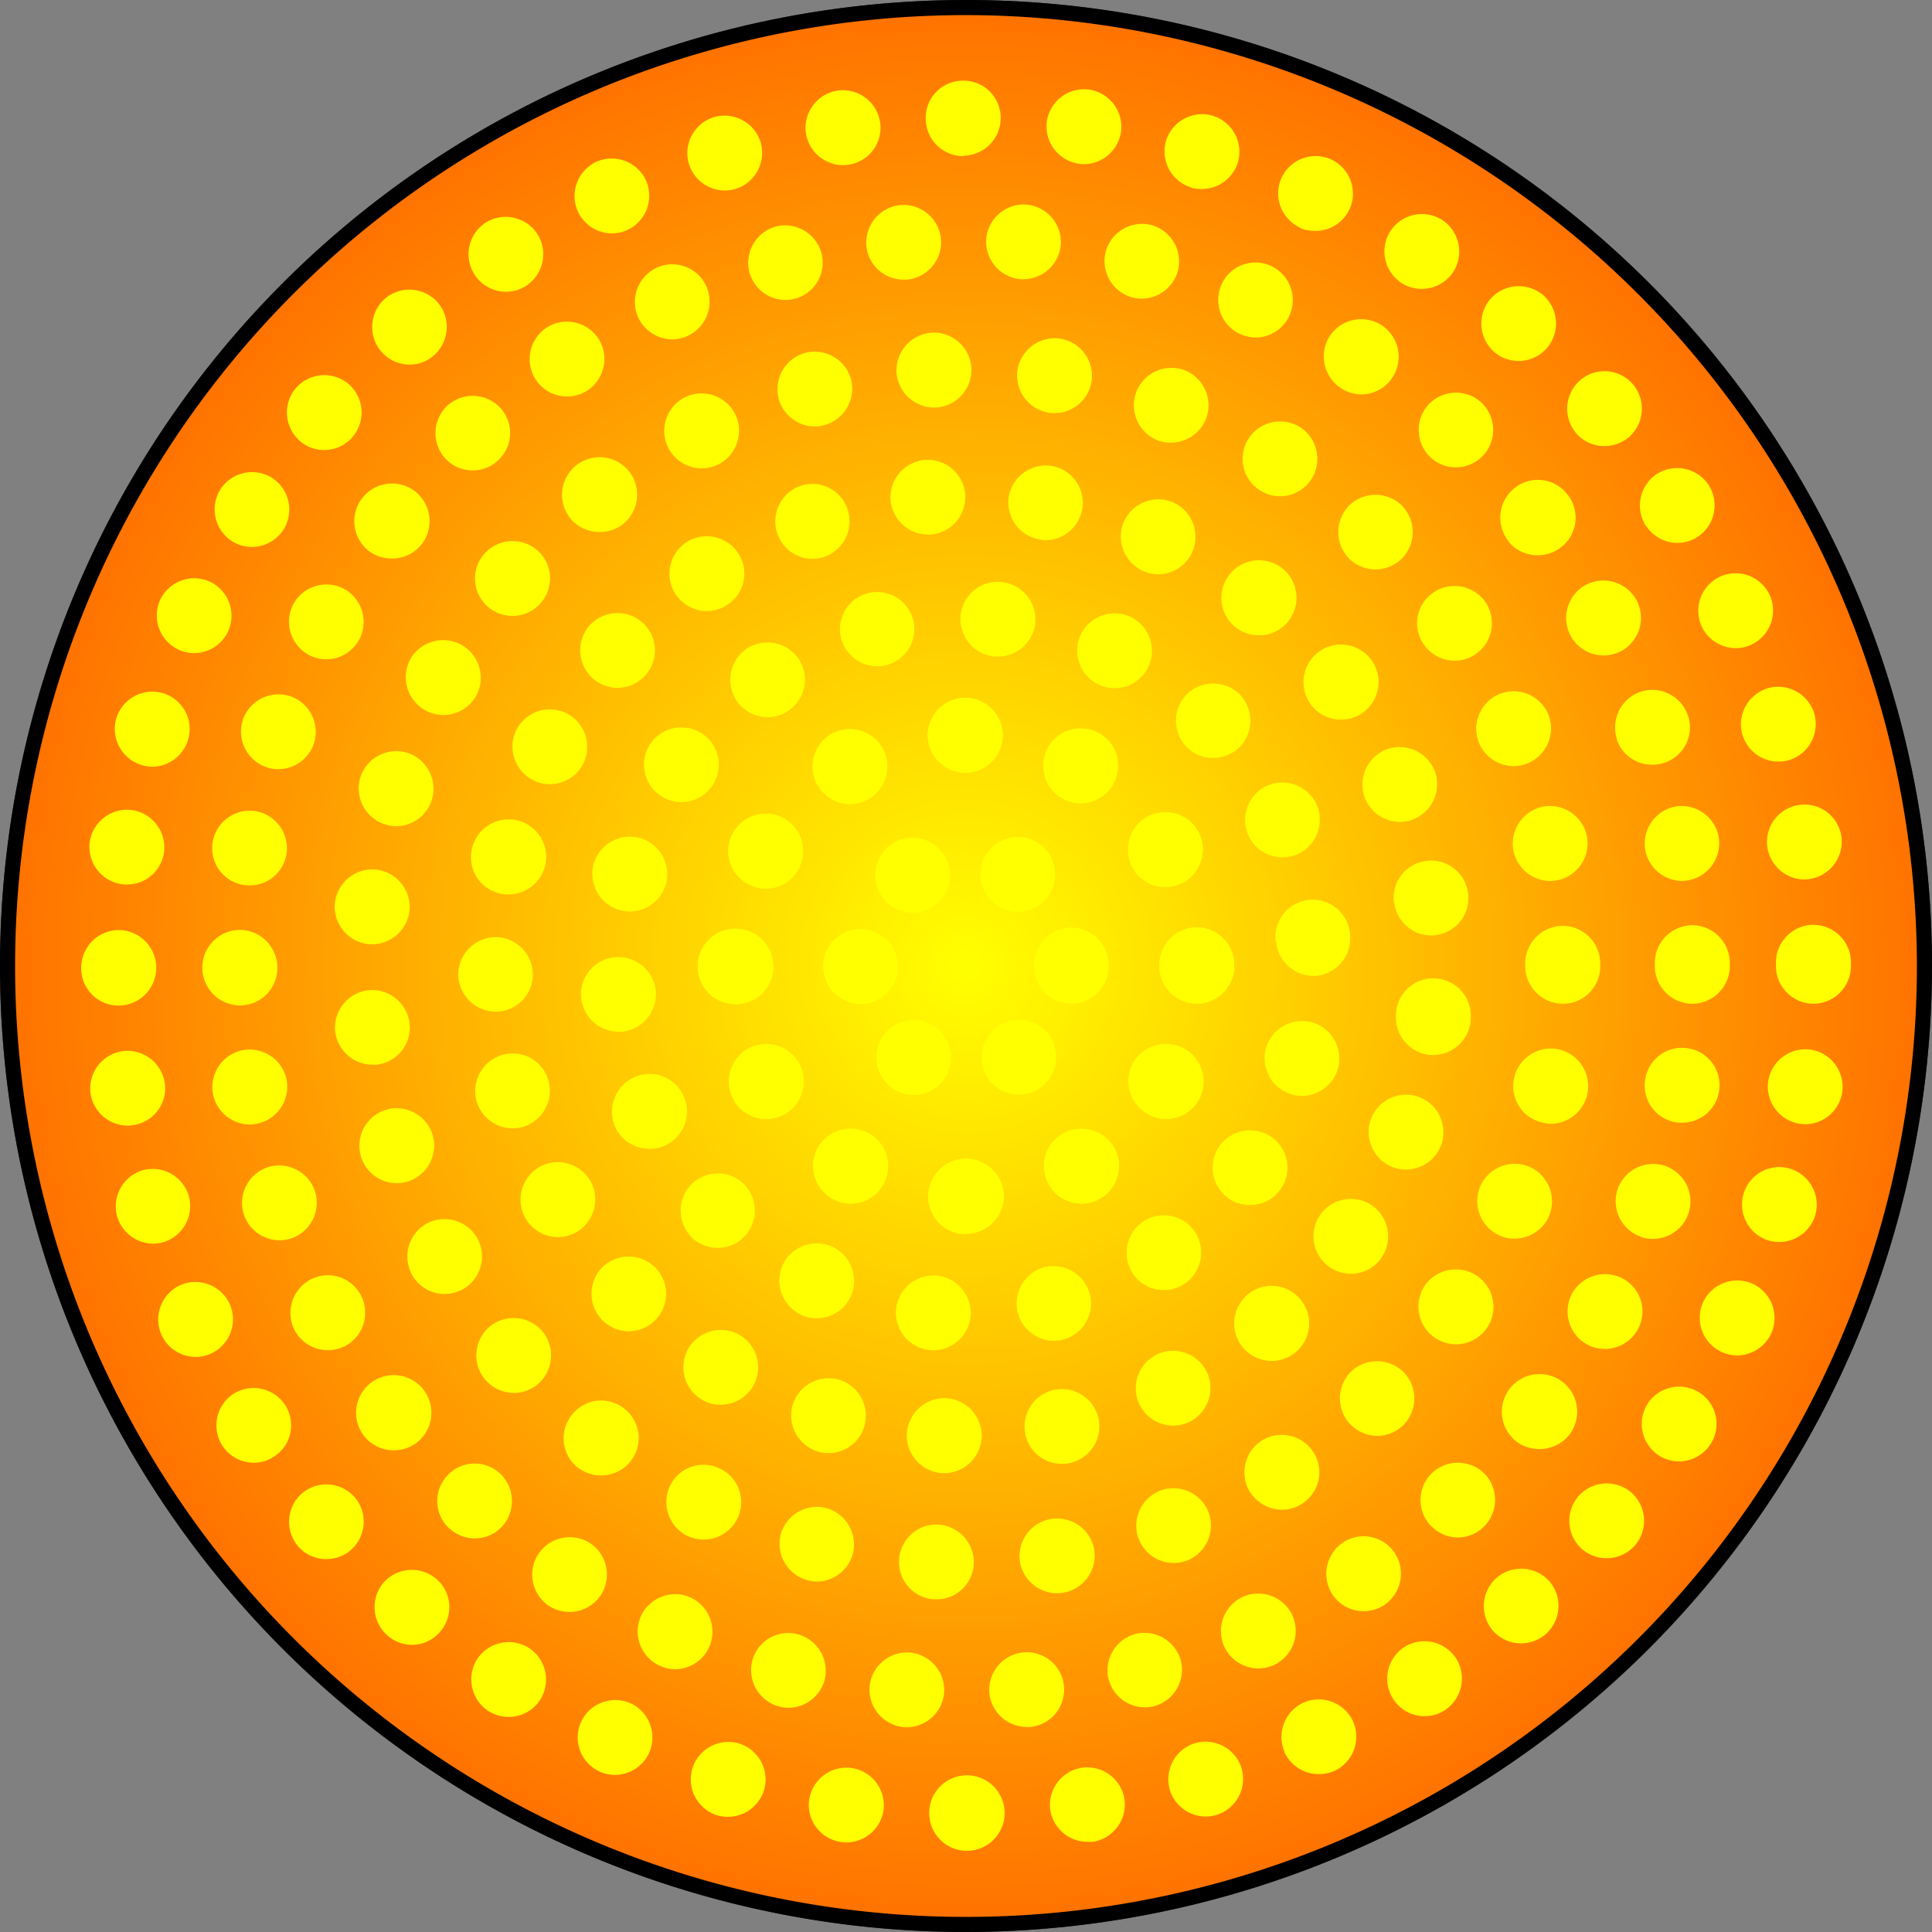 <svg id="Layer_1" data-name="Layer 1" xmlns="http://www.w3.org/2000/svg" xmlns:xlink="http://www.w3.org/1999/xlink" viewBox="0 0 256 256"><rect x="0" y="0" width="256" height="256" fill="#808080" stroke="none"/><defs><style>.cls-1{fill:#212121;}.cls-2{fill:#333;}.cls-3{fill:#444;}.cls-4{fill:url(#radial-gradient);}.cls-5{fill:#ff0;}</style><radialGradient id="radial-gradient" cx="128.38" cy="128.07" r="85.25" gradientTransform="translate(127.67 -142.16) rotate(45) scale(1.49 1.49)" gradientUnits="userSpaceOnUse"><stop offset="0" stop-color="#ff0"/><stop offset="1" stop-color="#ff7200"/></radialGradient></defs><title>light-amber</title><circle class="cls-1" cx="128" cy="128" r="126.03" transform="translate(-53.02 128) rotate(-45)"/><path class="cls-2" d="M128,256A128,128,0,1,1,256,128,128.14,128.14,0,0,1,128,256ZM128,3.94A124.06,124.06,0,1,0,252.06,128,124.2,124.2,0,0,0,128,3.94Z"/><path class="cls-3" d="M128,163.27a5,5,0,0,1-4.94-4.92h0a4.93,4.93,0,0,1,4.92-4.93h0a4.91,4.91,0,0,1,4.94,4.91h0a5,5,0,0,1-4.92,4.94Zm-17.65-4.71a4.94,4.94,0,0,1-1.79-6.73h0a4.92,4.92,0,0,1,6.72-1.79h0a4.9,4.9,0,0,1,1.81,6.71h0a4.87,4.87,0,0,1-4.27,2.46h0A4.86,4.86,0,0,1,110.39,158.56Zm28.54-1.83a4.89,4.89,0,0,1,1.79-6.71h0a4.92,4.92,0,0,1,6.74,1.77h0a4.94,4.94,0,0,1-1.8,6.73h0a4.83,4.83,0,0,1-2.46.67h0A4.91,4.91,0,0,1,138.93,156.73Zm-41.43-11A4.92,4.92,0,0,1,99.27,139h0a4.94,4.94,0,0,1,6.73,1.79h0a4.93,4.93,0,0,1-1.79,6.74h0a4.84,4.84,0,0,1-2.46.67h0A4.9,4.9,0,0,1,97.5,145.68Zm54.33,1.74A4.91,4.91,0,0,1,150,140.7h0a4.93,4.93,0,0,1,6.73-1.81h0a4.94,4.94,0,0,1,1.79,6.73h0a4.91,4.91,0,0,1-4.27,2.47h0A4.83,4.83,0,0,1,151.83,147.42Zm-59.1-19.36a4.92,4.92,0,0,1,4.92-4.92h0a4.91,4.91,0,0,1,4.93,4.92h0A4.91,4.91,0,0,1,97.67,133h0A4.94,4.94,0,0,1,92.73,128.06Zm60.69-.06v-.06h0v-.06h0a4.92,4.92,0,0,1,4.89-4.94h0a4.94,4.94,0,0,1,5,4.9h0v.08h0V128h0a4.92,4.92,0,0,1-4.92,4.92h0A4.93,4.93,0,0,1,153.42,128ZM99.23,117.15a4.91,4.91,0,0,1-1.81-6.72h0a4.91,4.91,0,0,1,6.71-1.81h0a4.9,4.9,0,0,1,1.81,6.72h0a4.88,4.88,0,0,1-4.27,2.48h0A4.83,4.83,0,0,1,99.23,117.15Zm50.75-2a4.9,4.9,0,0,1,1.77-6.73h0a4.93,4.93,0,0,1,6.73,1.77h0a4.9,4.9,0,0,1-1.77,6.73h0a4.9,4.9,0,0,1-2.46.67h0A4.87,4.87,0,0,1,150,115.2Zm-41.48-11a4.92,4.92,0,0,1,1.78-6.73h0A4.93,4.93,0,0,1,117,99.29h0a4.91,4.91,0,0,1-1.77,6.71h0a4.73,4.73,0,0,1-2.48.69h0A4.9,4.9,0,0,1,108.5,104.23Zm32.12,1.69a4.91,4.91,0,0,1-1.81-6.71h0a4.91,4.91,0,0,1,6.72-1.81h0a4.9,4.9,0,0,1,1.81,6.71h0a4.92,4.92,0,0,1-4.25,2.48h0A4.83,4.83,0,0,1,140.62,105.92ZM123,97.67a4.92,4.92,0,0,1,4.9-4.94h0a4.93,4.93,0,0,1,5,4.9h0a4.93,4.93,0,0,1-4.91,5h0A4.93,4.93,0,0,1,123,97.67Z"/><path class="cls-3" d="M128,163.27a5,5,0,0,1-4.94-4.92h0a4.93,4.93,0,0,1,4.92-4.93h0a4.91,4.91,0,0,1,4.94,4.91h0a5,5,0,0,1-4.92,4.94Zm-17.65-4.71a4.94,4.94,0,0,1-1.79-6.73h0a4.92,4.92,0,0,1,6.72-1.79h0a4.9,4.9,0,0,1,1.81,6.71h0a4.87,4.87,0,0,1-4.27,2.46h0A4.86,4.86,0,0,1,110.39,158.56Zm28.54-1.83a4.89,4.89,0,0,1,1.79-6.71h0a4.92,4.92,0,0,1,6.74,1.77h0a4.94,4.94,0,0,1-1.8,6.73h0a4.83,4.83,0,0,1-2.46.67h0A4.91,4.91,0,0,1,138.93,156.73Zm-41.43-11A4.92,4.92,0,0,1,99.27,139h0a4.94,4.94,0,0,1,6.73,1.79h0a4.93,4.93,0,0,1-1.79,6.74h0a4.84,4.84,0,0,1-2.46.67h0A4.9,4.9,0,0,1,97.5,145.68Zm54.33,1.74A4.91,4.91,0,0,1,150,140.7h0a4.93,4.93,0,0,1,6.73-1.81h0a4.94,4.94,0,0,1,1.79,6.73h0a4.91,4.91,0,0,1-4.27,2.47h0A4.83,4.83,0,0,1,151.83,147.42Zm-59.1-19.36a4.92,4.92,0,0,1,4.92-4.92h0a4.91,4.91,0,0,1,4.93,4.92h0A4.91,4.91,0,0,1,97.67,133h0A4.94,4.94,0,0,1,92.73,128.06Zm60.69-.06v-.06h0v-.06h0a4.92,4.92,0,0,1,4.89-4.94h0a4.94,4.94,0,0,1,5,4.9h0v.08h0V128h0a4.92,4.92,0,0,1-4.92,4.92h0A4.93,4.93,0,0,1,153.42,128ZM99.23,117.15a4.91,4.91,0,0,1-1.81-6.72h0a4.91,4.91,0,0,1,6.71-1.81h0a4.9,4.9,0,0,1,1.81,6.72h0a4.88,4.88,0,0,1-4.27,2.48h0A4.83,4.83,0,0,1,99.23,117.15Zm50.75-2a4.9,4.9,0,0,1,1.77-6.73h0a4.93,4.93,0,0,1,6.73,1.77h0a4.9,4.9,0,0,1-1.77,6.73h0a4.9,4.9,0,0,1-2.46.67h0A4.87,4.87,0,0,1,150,115.2Zm-41.48-11a4.92,4.92,0,0,1,1.78-6.73h0A4.93,4.93,0,0,1,117,99.29h0a4.91,4.91,0,0,1-1.77,6.71h0a4.73,4.73,0,0,1-2.48.69h0A4.9,4.9,0,0,1,108.5,104.23Zm32.12,1.69a4.91,4.91,0,0,1-1.81-6.71h0a4.91,4.91,0,0,1,6.72-1.81h0a4.9,4.9,0,0,1,1.81,6.71h0a4.92,4.92,0,0,1-4.25,2.48h0A4.83,4.83,0,0,1,140.62,105.92ZM123,97.67a4.92,4.92,0,0,1,4.9-4.94h0a4.93,4.93,0,0,1,5,4.9h0a4.93,4.93,0,0,1-4.91,5h0A4.93,4.93,0,0,1,123,97.67Z"/><path class="cls-3" d="M118.67,144.31a4.91,4.91,0,0,1-1.82-6.72h0a4.92,4.92,0,0,1,6.72-1.83h0a4.92,4.92,0,0,1,1.81,6.71h0a4.88,4.88,0,0,1-4.27,2.49h0A5,5,0,0,1,118.67,144.31Zm12-1.84a4.92,4.92,0,0,1,1.79-6.73h0a4.89,4.89,0,0,1,6.71,1.77h0a4.92,4.92,0,0,1-1.77,6.74h0a5,5,0,0,1-2.48.67h0A4.92,4.92,0,0,1,130.7,142.47ZM109.21,128.1a4.91,4.91,0,0,1,4.89-4.94h0a4.93,4.93,0,0,1,5,4.9h0a4.92,4.92,0,0,1-4.9,4.94h0A4.93,4.93,0,0,1,109.21,128.1Zm27.73,0v-.2h0a4.92,4.92,0,0,1,4.86-5h0a4.94,4.94,0,0,1,5,4.86h0v0h0v.16h0V128h0a4.93,4.93,0,0,1-4.93,4.92h0A5,5,0,0,1,136.94,128.08Zm-20.2-9.53a4.94,4.94,0,0,1,1.73-6.76h0a4.91,4.91,0,0,1,6.73,1.76h0a4.89,4.89,0,0,1-1.73,6.73h0a4.81,4.81,0,0,1-2.5.69h0A4.9,4.9,0,0,1,116.74,118.55Zm15.65,1.65a4.91,4.91,0,0,1-1.87-6.69h0a4.92,4.92,0,0,1,6.72-1.87h0a4.91,4.91,0,0,1,1.85,6.71h0a4.89,4.89,0,0,1-4.28,2.5h0A4.86,4.86,0,0,1,132.39,120.2Z"/><path class="cls-3" d="M123.25,178.51a5,5,0,0,1-4.45-5.36h0a5,5,0,0,1,5.36-4.45h0a4.93,4.93,0,0,1,4.45,5.38h0a4.92,4.92,0,0,1-4.9,4.45h0A3.7,3.7,0,0,1,123.25,178.51Zm11.54-4.94a5,5,0,0,1,3.53-6h0a4.94,4.94,0,0,1,6,3.53h0a4.92,4.92,0,0,1-3.53,6h0a4.4,4.4,0,0,1-1.24.16h0A5,5,0,0,1,134.79,173.57Zm-28.53.27a4.91,4.91,0,0,1-2.34-6.55h0a4.93,4.93,0,0,1,6.57-2.33h0a4.92,4.92,0,0,1,2.33,6.56h0a4.91,4.91,0,0,1-4.45,2.82h0A4.73,4.73,0,0,1,106.26,173.84ZM150,168.51a4.93,4.93,0,0,1,1.24-6.86h0a4.94,4.94,0,0,1,6.85,1.26h0a4.93,4.93,0,0,1-1.24,6.84h0a5,5,0,0,1-2.82.88h0A4.87,4.87,0,0,1,150,168.51ZM91.9,163.66a4.94,4.94,0,0,1,0-7h0a4.94,4.94,0,0,1,7,0h0a4.92,4.92,0,0,1,0,7h0a4.88,4.88,0,0,1-3.45,1.42h0A4.94,4.94,0,0,1,91.9,163.66Zm70.58-5.12a4.92,4.92,0,0,1-1.16-6.85h0a4.91,4.91,0,0,1,6.87-1.16h0a4.89,4.89,0,0,1,1.16,6.85h0a4.89,4.89,0,0,1-4,2.07h0A5,5,0,0,1,162.48,158.54Zm-80.6-9.35a4.92,4.92,0,0,1,2.42-6.54h0a4.9,4.9,0,0,1,6.52,2.42h0a4.91,4.91,0,0,1-2.4,6.52h0a4.78,4.78,0,0,1-2.07.45h0A4.94,4.94,0,0,1,81.88,149.19Zm89-4.27a4.94,4.94,0,0,1-3.45-6h0a4.94,4.94,0,0,1,6.07-3.45h0a4.94,4.94,0,0,1,3.43,6.07h0a4.92,4.92,0,0,1-4.75,3.6h0A5.27,5.27,0,0,1,170.87,144.92ZM77.43,132.14a4.9,4.9,0,0,1,4.51-5.3h0a4.93,4.93,0,0,1,5.32,4.49h0a4.92,4.92,0,0,1-4.49,5.31h0l-.42,0h0A4.93,4.93,0,0,1,77.43,132.14Zm91.33-7.41a.25.25,0,0,0,0-.12h0v0h0a4.94,4.94,0,0,1,4.49-5.31h0a4.94,4.94,0,0,1,5.34,4.49h0v.07h0v.12h0a4.93,4.93,0,0,1-4.51,5.32h-.39A4.92,4.92,0,0,1,168.76,124.73Zm-86.27-4.08A5,5,0,0,1,79,114.59h0a4.91,4.91,0,0,1,6-3.43h0a4.93,4.93,0,0,1,3.47,6h0a5,5,0,0,1-4.77,3.62h0A4.85,4.85,0,0,1,82.49,120.65Zm82.65-9.8a4.92,4.92,0,0,1,2.4-6.54h0a5,5,0,0,1,6.54,2.42h0a4.93,4.93,0,0,1-2.4,6.52h0a4.84,4.84,0,0,1-2.07.45h0A4.88,4.88,0,0,1,165.14,110.85Zm-77.37-5.3a4.92,4.92,0,0,1-1.18-6.87h0a4.91,4.91,0,0,1,6.85-1.16h0a4.89,4.89,0,0,1,1.18,6.85h0a4.92,4.92,0,0,1-4,2.09h0A4.86,4.86,0,0,1,87.77,105.55ZM157,99.21a4.94,4.94,0,0,1,0-7h0a4.94,4.94,0,0,1,7,0h0a4.94,4.94,0,0,1,0,7h0a5,5,0,0,1-3.49,1.42h0A4.91,4.91,0,0,1,157,99.21ZM97.85,93.14a5,5,0,0,1,1.24-6.85h0a4.93,4.93,0,0,1,6.85,1.22h0a4.91,4.91,0,0,1-1.24,6.86h0a4.73,4.73,0,0,1-2.79.88h0A4.94,4.94,0,0,1,97.85,93.14ZM145.43,91a4.93,4.93,0,0,1-2.34-6.56h0a4.91,4.91,0,0,1,6.55-2.34h0A4.92,4.92,0,0,1,152,88.65h0a4.92,4.92,0,0,1-4.45,2.82h0A5.13,5.13,0,0,1,145.43,91Zm-33.85-6.07a4.9,4.9,0,0,1,3.52-6h0a4.91,4.91,0,0,1,6,3.5h0a4.92,4.92,0,0,1-3.53,6h0a4.35,4.35,0,0,1-1.24.16h0A4.94,4.94,0,0,1,111.58,84.93Zm20.16,2.35h0a4.93,4.93,0,0,1-4.45-5.36h0a4.9,4.9,0,0,1,5.36-4.45h0a4.93,4.93,0,0,1,4.47,5.34h0a4.94,4.94,0,0,1-4.89,4.49h0Z"/><path class="cls-3" d="M124.91,194.68a4.94,4.94,0,0,1-4.69-5.16h0a4.94,4.94,0,0,1,5.16-4.69h0a4.94,4.94,0,0,1,4.69,5.16h0a4.94,4.94,0,0,1-4.91,4.69h-.25Zm10.87-5.14a4.89,4.89,0,0,1,3.8-5.81h0a4.92,4.92,0,0,1,5.83,3.82h0a4.93,4.93,0,0,1-3.82,5.81h0a4.33,4.33,0,0,1-1,.1h0A4.9,4.9,0,0,1,135.78,189.54Zm-27.34,2.28a4.9,4.9,0,0,1-3.26-6.14h0a4.91,4.91,0,0,1,6.14-3.27h0a4.92,4.92,0,0,1,3.27,6.14h0a4.92,4.92,0,0,1-4.71,3.49h0A4.54,4.54,0,0,1,108.44,191.82Zm42.38-6.14a4.94,4.94,0,0,1,2.25-6.6h0a4.91,4.91,0,0,1,6.57,2.25h0a4.91,4.91,0,0,1-2.24,6.59h0a4.94,4.94,0,0,1-2.16.52h0A4.94,4.94,0,0,1,150.82,185.68ZM93.18,185a4.92,4.92,0,0,1-1.63-6.77h0a4.92,4.92,0,0,1,6.77-1.64h0a4.93,4.93,0,0,1,1.64,6.78h0a5,5,0,0,1-4.22,2.34h0A4.93,4.93,0,0,1,93.18,185Zm71.25-6.77a4.92,4.92,0,0,1,.55-7h0a4.91,4.91,0,0,1,6.93.56h0a4.9,4.9,0,0,1-.55,6.93h0a4.92,4.92,0,0,1-3.19,1.18h0A5,5,0,0,1,164.43,178.2Zm-84.3-3.69a4.94,4.94,0,0,1,.1-7h0a4.94,4.94,0,0,1,7,.12h0a4.9,4.9,0,0,1-.12,7h0a4.88,4.88,0,0,1-3.43,1.4h0A4.9,4.9,0,0,1,80.13,174.51Zm95.64-6.95a4.93,4.93,0,0,1-1.2-6.85h0a4.93,4.93,0,0,1,6.86-1.2h0a4.91,4.91,0,0,1,1.2,6.85h0a4.91,4.91,0,0,1-4,2.11h0A4.94,4.94,0,0,1,175.77,167.56Zm-105.7-6.4a4.92,4.92,0,0,1,1.81-6.71h0a4.93,4.93,0,0,1,6.73,1.81h0A4.93,4.93,0,0,1,76.78,163h0a4.9,4.9,0,0,1-2.44.65h0A4.93,4.93,0,0,1,70.07,161.16Zm114-6.71a4.9,4.9,0,0,1-2.85-6.34h0a5,5,0,0,1,6.34-2.88h0a4.94,4.94,0,0,1,2.87,6.34h0a4.91,4.91,0,0,1-4.62,3.19h0A5.16,5.16,0,0,1,184.1,154.45ZM63.63,145.72a4.91,4.91,0,0,1,3.44-6h0a4.91,4.91,0,0,1,6.05,3.42h0a4.93,4.93,0,0,1-3.43,6.07h0a5.11,5.11,0,0,1-1.32.18h0A4.93,4.93,0,0,1,63.63,145.72Zm125.28-6a4.93,4.93,0,0,1-4.35-5.44h0c0-.08,0-.14,0-.21h0a4.9,4.9,0,0,1,5.41-4.38h0a4.9,4.9,0,0,1,4.37,5.42h0v.14h0a.25.25,0,0,0,0,.12h0a4.9,4.9,0,0,1-4.88,4.37h0A5.06,5.06,0,0,1,188.91,139.68ZM61.24,129.16a4.94,4.94,0,0,1,4.85-5h0a4.93,4.93,0,0,1,5,4.84h0a4.91,4.91,0,0,1-4.85,5h-.07A4.94,4.94,0,0,1,61.24,129.16Zm123.08-9.39a4.89,4.89,0,0,1,4.16-5.57h0a4.88,4.88,0,0,1,5.57,4.15h0a4.9,4.9,0,0,1-4.16,5.57h0a4.17,4.17,0,0,1-.71.06h0A4.91,4.91,0,0,1,184.32,119.77Zm-117.6-1.3a4.91,4.91,0,0,1-3.67-5.91h0A4.92,4.92,0,0,1,69,108.9h0a4.93,4.93,0,0,1,3.66,5.93h0a4.93,4.93,0,0,1-4.8,3.78h0A4.3,4.3,0,0,1,66.72,118.47ZM180.5,106a4.93,4.93,0,0,1,2.64-6.46h0a4.93,4.93,0,0,1,6.44,2.64h0a4.93,4.93,0,0,1-2.64,6.44h0a4.55,4.55,0,0,1-1.91.4h0A5,5,0,0,1,180.5,106ZM71,103.52a4.91,4.91,0,0,1-2.07-6.63h0a4.94,4.94,0,0,1,6.66-2.07h0a4.92,4.92,0,0,1,2,6.65h0a4.92,4.92,0,0,1-4.37,2.62h0A4.74,4.74,0,0,1,71,103.52Zm102.4-9.84a4.92,4.92,0,0,1,1-6.9h0a4.94,4.94,0,0,1,6.91,1h0a4.93,4.93,0,0,1-1,6.89h0a4.89,4.89,0,0,1-3,1h0A4.91,4.91,0,0,1,173.39,93.68ZM78.87,90.13a4.92,4.92,0,0,1-.34-6.95h0a4.92,4.92,0,0,1,7-.33h0a4.93,4.93,0,0,1,.33,7h0a4.93,4.93,0,0,1-3.64,1.61h0A4.82,4.82,0,0,1,78.87,90.13Zm84.56-6.67a4.92,4.92,0,0,1-.77-6.92h0a4.91,4.91,0,0,1,6.91-.78h0a4.92,4.92,0,0,1,.77,6.93h0a4.89,4.89,0,0,1-3.84,1.85h0A4.92,4.92,0,0,1,163.43,83.46ZM89.82,79.12a4.94,4.94,0,0,1,1.39-6.83h0A4.92,4.92,0,0,1,98,73.69h0a4.9,4.9,0,0,1-1.38,6.81h0a5,5,0,0,1-2.72.83h0A5,5,0,0,1,89.82,79.12Zm61.44-3.07h0a4.94,4.94,0,0,1-2.48-6.52h0a4.92,4.92,0,0,1,6.49-2.48h0a4.92,4.92,0,0,1,2.48,6.52h0a4.87,4.87,0,0,1-4.48,2.91h0A4.79,4.79,0,0,1,151.26,76.05Zm-48.09-4.9a4.9,4.9,0,0,1,3-6.26h0a4.91,4.91,0,0,1,6.26,3h0a4.93,4.93,0,0,1-3,6.26h0a5,5,0,0,1-1.61.26h0A4.88,4.88,0,0,1,103.17,71.15Zm34.46.77a5,5,0,0,1-4-5.7h0a5,5,0,0,1,5.69-4h0a4.91,4.91,0,0,1,4,5.67h0a4.93,4.93,0,0,1-4.84,4.1h0A5.69,5.69,0,0,1,137.63,71.92Zm-19.57-5.16a4.92,4.92,0,0,1,4.53-5.3h0A4.91,4.91,0,0,1,127.88,66h0a4.91,4.91,0,0,1-4.51,5.3h0a2.61,2.61,0,0,1-.39,0h0A4.94,4.94,0,0,1,118.06,66.76Z"/><path class="cls-3" d="M123.86,211.28a4.91,4.91,0,0,1-4.66-5.16h0a4.9,4.9,0,0,1,5.16-4.67h0a4.91,4.91,0,0,1,4.66,5.16h0a4.9,4.9,0,0,1-4.9,4.67h-.26Zm11.23-5a5,5,0,0,1,4.11-5.62h0a4.94,4.94,0,0,1,5.62,4.12h0a4.92,4.92,0,0,1-4.12,5.61h0a4.93,4.93,0,0,1-.75.06h0A4.92,4.92,0,0,1,135.09,206.3Zm-27.9,2.46a4.93,4.93,0,0,1-3.55-6h0a4.94,4.94,0,0,1,6-3.54h0a4.93,4.93,0,0,1,3.54,6h0a4.94,4.94,0,0,1-4.76,3.69h0A4.35,4.35,0,0,1,107.19,208.76Zm43.51-5.48a4.91,4.91,0,0,1,2.9-6.32h0a4.93,4.93,0,0,1,6.32,2.9h0A4.91,4.91,0,0,1,157,206.2h0a5.14,5.14,0,0,1-1.72.29h0A4.91,4.91,0,0,1,150.7,203.28Zm-59.33-.35a4.94,4.94,0,0,1-2.26-6.6h0a4.91,4.91,0,0,1,6.58-2.24h0A4.88,4.88,0,0,1,98,200.66h0a4.88,4.88,0,0,1-4.41,2.76h0A5,5,0,0,1,91.37,202.93Zm74-5.75a5,5,0,0,1,1.55-6.79h0a4.94,4.94,0,0,1,6.8,1.57h0a4.92,4.92,0,0,1-1.56,6.77h0a4.77,4.77,0,0,1-2.6.75h0A4.87,4.87,0,0,1,165.38,197.18ZM77.06,194a4.88,4.88,0,0,1-.89-6.89h0a4.88,4.88,0,0,1,6.89-.89h0a4.88,4.88,0,0,1,.89,6.89h0a4.89,4.89,0,0,1-3.9,1.91h0A4.85,4.85,0,0,1,77.06,194Zm101.47-5.77a4.92,4.92,0,0,1,.16-7h0a5,5,0,0,1,7,.17h0a4.93,4.93,0,0,1-.18,7h0a5,5,0,0,1-3.4,1.36h0A4.93,4.93,0,0,1,178.53,188.24ZM64.81,182.41a4.93,4.93,0,0,1,.53-6.95h0a4.9,4.9,0,0,1,6.93.53h0a4.9,4.9,0,0,1-.51,6.93h0a4.86,4.86,0,0,1-3.21,1.2h0A5,5,0,0,1,64.81,182.41Zm124.81-5.57a4.91,4.91,0,0,1-1.24-6.86h0a4.93,4.93,0,0,1,6.85-1.22h0a4.92,4.92,0,0,1,1.24,6.86h0a5,5,0,0,1-4.06,2.1h0A4.88,4.88,0,0,1,189.62,176.84ZM55.16,168.59a4.91,4.91,0,0,1,1.89-6.7h0a4.91,4.91,0,0,1,6.69,1.91h0a4.93,4.93,0,0,1-1.89,6.7h0a5.09,5.09,0,0,1-2.4.63h0A4.9,4.9,0,0,1,55.16,168.59Zm143-5.14A4.92,4.92,0,0,1,195.6,157h0a4.93,4.93,0,0,1,6.48-2.58h0a4.93,4.93,0,0,1,2.58,6.46h0a4.92,4.92,0,0,1-4.53,3h0A5,5,0,0,1,198.18,163.45ZM48.46,153.11a5,5,0,0,1,3.21-6.19h0a5,5,0,0,1,6.19,3.23h0a4.94,4.94,0,0,1-3.21,6.17h0a5.26,5.26,0,0,1-1.5.23h0A4.93,4.93,0,0,1,48.46,153.11Zm155.43-4.51a4.9,4.9,0,0,1-3.84-5.81h0a4.93,4.93,0,0,1,5.81-3.84h0a5,5,0,0,1,3.84,5.83h0a4.94,4.94,0,0,1-4.82,3.92h0A4.16,4.16,0,0,1,203.89,148.6Zm-158.83-12a4.93,4.93,0,0,1,4.39-5.4h0a4.92,4.92,0,0,1,5.39,4.39h0a4.9,4.9,0,0,1-4.39,5.4h0a4.38,4.38,0,0,1-.51,0h0A4.9,4.9,0,0,1,45.06,136.59ZM201.53,128c0-.06,0-.12,0-.16h0c0-.06,0-.1,0-.15h0a5,5,0,0,1,4.91-5h0a4.93,4.93,0,0,1,4.94,4.91h0v.17h0V128h0a4.91,4.91,0,0,1-4.91,4.92h0A4.93,4.93,0,0,1,201.53,128Zm-152.1-2.88A4.91,4.91,0,0,1,45,119.75h0a4.91,4.91,0,0,1,5.37-4.43h0a4.93,4.93,0,0,1,4.43,5.39h0a4.92,4.92,0,0,1-4.9,4.43h0A4.1,4.1,0,0,1,49.43,125.12ZM200,112.9a4.91,4.91,0,0,1,3.81-5.83h0a4.94,4.94,0,0,1,5.83,3.82h0a5,5,0,0,1-3.83,5.83h0a5.55,5.55,0,0,1-1,.09h0A4.91,4.91,0,0,1,200,112.9Zm-148.4-3.53a4.92,4.92,0,0,1-3.23-6.16h0A4.92,4.92,0,0,1,54.53,100h0a4.93,4.93,0,0,1,3.23,6.16h0a4.91,4.91,0,0,1-4.71,3.45h0A4.75,4.75,0,0,1,51.59,109.37Zm143.9-10.63h0A4.91,4.91,0,0,1,198,92.26h0a4.94,4.94,0,0,1,6.48,2.54h0a4.91,4.91,0,0,1-2.56,6.48h0a5,5,0,0,1-2,.41h0A4.91,4.91,0,0,1,195.49,98.74ZM56.91,94.38A4.92,4.92,0,0,1,55,87.69h0a4.93,4.93,0,0,1,6.7-1.93h0a5,5,0,0,1,1.93,6.7h0A4.93,4.93,0,0,1,59.29,95h0A4.89,4.89,0,0,1,56.91,94.38Zm131.31-8.62a4.88,4.88,0,0,1,1.2-6.85h0a4.91,4.91,0,0,1,6.85,1.2h0a4.91,4.91,0,0,1-1.2,6.85h0a4.86,4.86,0,0,1-2.83.89h0A4.89,4.89,0,0,1,188.22,85.76Zm-123.08-5a4.91,4.91,0,0,1-.55-6.93h0a4.93,4.93,0,0,1,7-.56h0a4.91,4.91,0,0,1,.53,6.94h0A4.87,4.87,0,0,1,68.33,82h0A4.93,4.93,0,0,1,65.14,80.78Zm113.33-6.26a5,5,0,0,1-.2-7h0a5,5,0,0,1,7-.19h0a4.94,4.94,0,0,1,.2,7h0a5,5,0,0,1-3.58,1.53h0A4.93,4.93,0,0,1,178.47,74.52ZM75.93,69.1a4.92,4.92,0,0,1,.85-6.91h0a4.93,4.93,0,0,1,6.91.85h0A4.92,4.92,0,0,1,82.83,70h0a4.79,4.79,0,0,1-3,1h0A4.93,4.93,0,0,1,75.93,69.1Zm90.75-3.66h0a4.91,4.91,0,0,1-1.59-6.78h0a4.93,4.93,0,0,1,6.77-1.59h0a4.91,4.91,0,0,1,1.6,6.77h0a4.92,4.92,0,0,1-4.19,2.35h0A4.84,4.84,0,0,1,166.68,65.44ZM88.83,59.82a5,5,0,0,1,2.23-6.61h0a4.92,4.92,0,0,1,6.59,2.24h0a4.92,4.92,0,0,1-2.22,6.6h0a5.23,5.23,0,0,1-2.19.51h0A4.92,4.92,0,0,1,88.83,59.82Zm64.49-.88a4.92,4.92,0,0,1-2.93-6.32h0a4.93,4.93,0,0,1,6.32-2.94h0A4.92,4.92,0,0,1,159.63,56h0A4.94,4.94,0,0,1,155,59.23h0A5,5,0,0,1,153.32,58.94Zm-50-5.61a4.93,4.93,0,0,1,3.53-6h0a4.93,4.93,0,0,1,6,3.51h0a4.93,4.93,0,0,1-3.53,6h0a4.43,4.43,0,0,1-1.24.18h0A5,5,0,0,1,103.34,53.33Zm35.57,1.93h0a5,5,0,0,1-4.16-5.6h0a5,5,0,0,1,5.62-4.15h0a4.94,4.94,0,0,1,4.13,5.61h0a4.91,4.91,0,0,1-4.86,4.2h0A4.49,4.49,0,0,1,138.91,55.26Zm-20-5.36a5,5,0,0,1,4.67-5.18h0a4.94,4.94,0,0,1,5.18,4.67h0A5,5,0,0,1,124,54.57h-.25A4.94,4.94,0,0,1,118.86,49.9Z"/><path class="cls-3" d="M119.83,228.08a4.92,4.92,0,0,1-4.51-5.3h0a4.91,4.91,0,0,1,5.3-4.51h0a4.93,4.93,0,0,1,4.51,5.3h0a4.94,4.94,0,0,1-4.91,4.53h0A2.55,2.55,0,0,1,119.83,228.08Zm11.24-4.51a4.93,4.93,0,0,1,4.51-5.32h0a4.9,4.9,0,0,1,5.3,4.49h0a4.9,4.9,0,0,1-4.49,5.32h0a2.88,2.88,0,0,1-.41,0h0A4.94,4.94,0,0,1,131.07,223.57Zm-27.61,1.81,0,0h0a4.93,4.93,0,0,1-3.58-6h0a4.89,4.89,0,0,1,6-3.56h0a4.92,4.92,0,0,1,3.58,6h0a5,5,0,0,1-4.76,3.73h0A5.19,5.19,0,0,1,103.46,225.38Zm43.29-3.61a4.92,4.92,0,0,1,3.56-6h0a4.92,4.92,0,0,1,6,3.56h0a4.93,4.93,0,0,1-3.57,6h0a5,5,0,0,1-1.22.14h0A4.93,4.93,0,0,1,146.75,221.77Zm-59-1.75a4.93,4.93,0,0,1-2.54-6.48h0a4.94,4.94,0,0,1,6.5-2.54h0a4.94,4.94,0,0,1,2.54,6.48h0a5,5,0,0,1-4.53,3h0A5,5,0,0,1,87.77,220Zm74.16-2.6a4.92,4.92,0,0,1,2.52-6.5h0a5,5,0,0,1,6.5,2.52h0a4.94,4.94,0,0,1-2.54,6.5h0a4.92,4.92,0,0,1-2,.42h0A5,5,0,0,1,161.93,217.42Zm-88.75-5.27a4.93,4.93,0,0,1-1.42-6.82h0a4.91,4.91,0,0,1,6.81-1.44h0A4.92,4.92,0,0,1,80,210.71h0a4.93,4.93,0,0,1-4.12,2.22h0A5,5,0,0,1,73.18,212.15Zm103-1.54a4.89,4.89,0,0,1,1.42-6.81h0a4.9,4.9,0,0,1,6.81,1.41h0A4.94,4.94,0,0,1,183,212h0a4.88,4.88,0,0,1-2.7.8h0A4.88,4.88,0,0,1,176.17,210.61ZM60.1,202a4.89,4.89,0,0,1-.29-7h0a4.9,4.9,0,0,1,7-.29h0a4.92,4.92,0,0,1,.29,6.95h0a4.88,4.88,0,0,1-3.62,1.59h0A4.89,4.89,0,0,1,60.1,202Zm129-.41a4.92,4.92,0,0,1,.27-7h0a5,5,0,0,1,7,.27h0a4.94,4.94,0,0,1-.29,7h0a4.9,4.9,0,0,1-3.33,1.32h0A4.86,4.86,0,0,1,189.09,201.55ZM48.86,189.79h0a4.92,4.92,0,0,1,.84-6.91h0a4.93,4.93,0,0,1,6.92.85h0a4.92,4.92,0,0,1-.83,6.91h0a4.88,4.88,0,0,1-3,1h0A4.87,4.87,0,0,1,48.86,189.79Zm151.49.71a4.92,4.92,0,0,1-.85-6.91h0a4.94,4.94,0,0,1,6.91-.87h0a4.93,4.93,0,0,1,.87,6.92h0a4.87,4.87,0,0,1-3.88,1.91h0A5,5,0,0,1,200.35,190.5ZM39.76,176a4.91,4.91,0,0,1,2-6.68h0a4.9,4.9,0,0,1,6.67,2h0a4.93,4.93,0,0,1-2,6.68h0a5.11,5.11,0,0,1-2.35.59h0A4.91,4.91,0,0,1,39.76,176Zm169.9,1.81a4.93,4.93,0,0,1-2-6.67h0a4.9,4.9,0,0,1,6.67-2h0a4.91,4.91,0,0,1,2,6.67h0a5,5,0,0,1-4.33,2.58h0A4.94,4.94,0,0,1,209.66,177.76Zm-176.6-17h0a4.93,4.93,0,0,1,3.06-6.26h0a4.92,4.92,0,0,1,6.26,3.05h0a4.94,4.94,0,0,1-3.05,6.26h0a5.13,5.13,0,0,1-1.62.26h0A4.94,4.94,0,0,1,33.06,160.79Zm183.69,2.85a4.93,4.93,0,0,1-3.07-6.26h0a4.93,4.93,0,0,1,6.26-3h0a4.94,4.94,0,0,1,3.06,6.26h0a4.92,4.92,0,0,1-4.65,3.33h0A5,5,0,0,1,216.75,163.64ZM29,144.72A4.94,4.94,0,0,1,33,139.05h0a4.92,4.92,0,0,1,5.67,4h0a4.93,4.93,0,0,1-4,5.68h0a4.59,4.59,0,0,1-.81.07h0A5,5,0,0,1,29,144.72Zm192.43,3.84a4.91,4.91,0,0,1-4.06-5.65h0a4.91,4.91,0,0,1,5.66-4.06h0a4.89,4.89,0,0,1,4.05,5.65h0a4.9,4.9,0,0,1-4.84,4.12h0A5.52,5.52,0,0,1,221.4,148.56ZM27.59,128.22a4.94,4.94,0,0,1,4.9-5h0a4.94,4.94,0,0,1,4.95,4.93h0a4.91,4.91,0,0,1-4.91,4.92h0A4.91,4.91,0,0,1,27.59,128.22Zm191-.22v-.2h0v-.19h0a4.92,4.92,0,0,1,4.9-5h0a4.92,4.92,0,0,1,4.94,4.91h0v.21h0V128h0a4.92,4.92,0,0,1-4.92,4.92h0A4.92,4.92,0,0,1,218.57,128ZM33,117.35a4.92,4.92,0,0,1-4.06-5.66h0a4.91,4.91,0,0,1,5.65-4h0a4.91,4.91,0,0,1,4.06,5.65h0a4.93,4.93,0,0,1-4.85,4.12h0A5.39,5.39,0,0,1,33,117.35Zm184.32-4.63a4.91,4.91,0,0,1,4-5.69h0a5,5,0,0,1,5.69,4h0a4.93,4.93,0,0,1-4,5.68h0a5.93,5.93,0,0,1-.83.07h0A4.91,4.91,0,0,1,217.29,112.72ZM36,101.85a4.91,4.91,0,0,1-3.07-6.24h0a5,5,0,0,1,6.24-3.08h0a4.93,4.93,0,0,1,3.07,6.27h0a5,5,0,0,1-4.67,3.32h0A4.43,4.43,0,0,1,36,101.85Zm177.56-3.61a5,5,0,0,1,3-6.28h0a4.94,4.94,0,0,1,6.26,3h0a4.9,4.9,0,0,1-3,6.26h0a4.87,4.87,0,0,1-1.62.27h0A4.92,4.92,0,0,1,213.56,98.24Zm-172-11.16a4.93,4.93,0,0,1-2-6.68h0a4.93,4.93,0,0,1,6.68-2h0a4.91,4.91,0,0,1,2,6.66h0a4.93,4.93,0,0,1-4.34,2.6h0A5.11,5.11,0,0,1,41.55,87.08Zm166-2.5a4.91,4.91,0,0,1,2-6.68h0a4.92,4.92,0,0,1,6.67,1.95h0a4.93,4.93,0,0,1-2,6.7h0a5,5,0,0,1-2.34.59h0A4.94,4.94,0,0,1,207.5,84.58Zm-158-11.15a4.92,4.92,0,0,1-.87-6.91h0a4.94,4.94,0,0,1,6.91-.89h0a4.93,4.93,0,0,1,.87,6.92h0a4.89,4.89,0,0,1-3.9,1.91h0A5,5,0,0,1,49.47,73.43Zm149.8-1.32a4.93,4.93,0,0,1,.82-6.91h0A4.91,4.91,0,0,1,207,66h0a4.9,4.9,0,0,1-.83,6.91h0a4.88,4.88,0,0,1-3,1h0A4.88,4.88,0,0,1,199.27,72.11ZM59.53,61.26a4.92,4.92,0,0,1,.28-7h0a4.94,4.94,0,0,1,7,.28h0a4.9,4.9,0,0,1-.28,7h0a4.88,4.88,0,0,1-3.35,1.32h0A4.86,4.86,0,0,1,59.53,61.26Zm129.57-.12a4.93,4.93,0,0,1-.31-7h0a4.92,4.92,0,0,1,7-.31h0a4.92,4.92,0,0,1,.32,6.95h0a4.93,4.93,0,0,1-3.65,1.59h0A4.86,4.86,0,0,1,189.1,61.14ZM71.44,50.9a5,5,0,0,1,1.4-6.83h0a4.91,4.91,0,0,1,6.82,1.42h0a4.93,4.93,0,0,1-1.4,6.81h0a4.87,4.87,0,0,1-2.7.81h0A4.89,4.89,0,0,1,71.44,50.9ZM177.27,52h0a4.94,4.94,0,0,1-1.44-6.82h0a4.93,4.93,0,0,1,6.8-1.43h0a4.92,4.92,0,0,1,1.45,6.81h0A4.9,4.9,0,0,1,180,52.8h0A4.81,4.81,0,0,1,177.27,52Zm-92.4-9.36a4.91,4.91,0,0,1,2.52-6.49h0a4.89,4.89,0,0,1,6.48,2.5h0a4.91,4.91,0,0,1-2.5,6.49h0a4.71,4.71,0,0,1-2,.44h0A4.93,4.93,0,0,1,84.87,42.63Zm79.23,2.29a4.93,4.93,0,0,1-2.54-6.48h0A4.92,4.92,0,0,1,168,35.88h0a4.93,4.93,0,0,1,2.54,6.48h0a4.93,4.93,0,0,1-4.51,3h0A5.05,5.05,0,0,1,164.1,44.92ZM99.5,36.71a5,5,0,0,1,3.55-6h0a4.93,4.93,0,0,1,6,3.56h0a4.91,4.91,0,0,1-3.55,6h0a5.24,5.24,0,0,1-1.22.16h0A4.94,4.94,0,0,1,99.5,36.71Zm50.44,3.4a4.93,4.93,0,0,1-3.59-6h0a4.94,4.94,0,0,1,6-3.61h0a4.93,4.93,0,0,1,3.58,6h0a4.91,4.91,0,0,1-4.76,3.74h0A5,5,0,0,1,149.94,40.11Zm-35-6.83a5,5,0,0,1,4.49-5.34h0a4.94,4.94,0,0,1,5.32,4.49h0a4.9,4.9,0,0,1-4.49,5.32h0a3.24,3.24,0,0,1-.43,0h0A4.92,4.92,0,0,1,114.9,33.28Zm20.29,4.43h0a4.92,4.92,0,0,1-4.53-5.3h0a5,5,0,0,1,5.3-4.53h0a5,5,0,0,1,4.53,5.3h0a4.94,4.94,0,0,1-4.91,4.55h0A2.55,2.55,0,0,1,135.19,37.71Z"/><path class="cls-3" d="M128.12,244.34a4.93,4.93,0,0,1-4.93-4.92h0a4.91,4.91,0,0,1,4.93-4.92h0a4.93,4.93,0,0,1,4.92,4.92h0a4.92,4.92,0,0,1-4.92,4.92Zm-16.54-1.16a4.92,4.92,0,0,1-4.2-5.55h0a4.92,4.92,0,0,1,5.57-4.18h0a4.93,4.93,0,0,1,4.2,5.56h0a4.93,4.93,0,0,1-4.88,4.23h0A4.11,4.11,0,0,1,111.58,243.18ZM139.09,239a4.92,4.92,0,0,1,4.17-5.58h0a4.93,4.93,0,0,1,5.58,4.18h0a4.92,4.92,0,0,1-4.18,5.57h0c-.24,0-.47,0-.71,0h0A4.92,4.92,0,0,1,139.09,239Zm-43.74.7a4.91,4.91,0,0,1-3.35-6.1h0a4.92,4.92,0,0,1,6.11-3.35h0a4.92,4.92,0,0,1,3.34,6.11h0a4.9,4.9,0,0,1-4.72,3.54h0A4.8,4.8,0,0,1,95.35,239.69Zm59.41-3.4a4.93,4.93,0,0,1,3.33-6.11h0a4.93,4.93,0,0,1,6.12,3.33h0a4.93,4.93,0,0,1-3.34,6.13h0a6,6,0,0,1-1.38.19h0A4.94,4.94,0,0,1,154.76,236.29Zm-75-2.38a4.91,4.91,0,0,1-2.44-6.52h0A4.91,4.91,0,0,1,83.87,225h0a5,5,0,0,1,2.44,6.53h0a5,5,0,0,1-4.49,2.88h0A5,5,0,0,1,79.79,233.91Zm90.1-2.51a4.92,4.92,0,0,1,2.44-6.53h0a4.9,4.9,0,0,1,6.51,2.42h0a4.93,4.93,0,0,1-2.42,6.54h0a5.12,5.12,0,0,1-2,.43h0A4.94,4.94,0,0,1,169.89,231.4ZM65.22,226a5,5,0,0,1-1.5-6.81h0a4.93,4.93,0,0,1,6.82-1.48h0A4.9,4.9,0,0,1,72,224.47h0a4.87,4.87,0,0,1-4.13,2.27h0A5,5,0,0,1,65.22,226Zm118.94-1.6a4.94,4.94,0,0,1,1.46-6.81h0a4.94,4.94,0,0,1,6.81,1.48h0a4.93,4.93,0,0,1-1.47,6.81h0a4.91,4.91,0,0,1-2.66.79h0A4.91,4.91,0,0,1,184.16,224.37ZM51.93,216a4.92,4.92,0,0,1-.51-7h0a4.94,4.94,0,0,1,6.95-.49h0a4.9,4.9,0,0,1,.49,6.93h0a4.86,4.86,0,0,1-3.72,1.72h0A4.85,4.85,0,0,1,51.93,216Zm145.35-.63a4.91,4.91,0,0,1,.49-6.93h0a4.92,4.92,0,0,1,6.95.48h0a4.94,4.94,0,0,1-.49,6.95h0a5,5,0,0,1-3.23,1.2h0A4.89,4.89,0,0,1,197.28,215.39ZM40.19,204.31a4.91,4.91,0,0,1,.47-6.93h0a4.93,4.93,0,0,1,7,.47h0a4.94,4.94,0,0,1-.5,7h0a4.87,4.87,0,0,1-3.23,1.2h0A4.88,4.88,0,0,1,40.19,204.31Zm168.8.35a4.93,4.93,0,0,1-.47-6.95h0a4.93,4.93,0,0,1,6.95-.49h0a4.92,4.92,0,0,1,.5,6.95h0a4.92,4.92,0,0,1-3.73,1.69h0A5,5,0,0,1,209,204.66ZM30.21,191.05a4.91,4.91,0,0,1,1.46-6.79h0a4.91,4.91,0,0,1,6.81,1.46h0A4.89,4.89,0,0,1,37,192.51h0a4.79,4.79,0,0,1-2.66.81h0A4.93,4.93,0,0,1,30.21,191.05Zm188.89,1.3a4.9,4.9,0,0,1-1.48-6.79h0a4.92,4.92,0,0,1,6.81-1.48h0a4.9,4.9,0,0,1,1.46,6.8h0a4.91,4.91,0,0,1-4.14,2.26h0A4.82,4.82,0,0,1,219.1,192.35ZM22.23,176.52A4.93,4.93,0,0,1,24.65,170h0a4.93,4.93,0,0,1,6.52,2.43h0a4.91,4.91,0,0,1-2.4,6.53h0a5.1,5.1,0,0,1-2.07.46h0A4.91,4.91,0,0,1,22.23,176.52Zm205.12,2.23a4.93,4.93,0,0,1-2.44-6.52h0a4.92,4.92,0,0,1,6.53-2.44h0a5,5,0,0,1,2.43,6.53h0a5,5,0,0,1-4.49,2.88h0A5.07,5.07,0,0,1,227.35,178.75ZM16.4,161a4.93,4.93,0,0,1,3.33-6.12h0a4.93,4.93,0,0,1,6.11,3.33h0a4.92,4.92,0,0,1-3.33,6.12h0a4.7,4.7,0,0,1-1.38.2h0A4.92,4.92,0,0,1,16.4,161Zm217.15,3.12a4.93,4.93,0,0,1-3.33-6.11h0a4.91,4.91,0,0,1,6.11-3.35h0a5,5,0,0,1,3.35,6.11h0a5,5,0,0,1-4.73,3.54h0A5.19,5.19,0,0,1,233.55,164.1ZM12.86,144.78A4.92,4.92,0,0,1,17,139.2h0a4.94,4.94,0,0,1,5.58,4.16h0a4.9,4.9,0,0,1-4.18,5.57h0a4.17,4.17,0,0,1-.71.06h0A4.92,4.92,0,0,1,12.86,144.78Zm224.75,3.94a4.92,4.92,0,0,1-4.18-5.58h0A4.94,4.94,0,0,1,239,139h0a4.94,4.94,0,0,1,4.17,5.57h0a4.94,4.94,0,0,1-4.88,4.24h0A4.11,4.11,0,0,1,237.61,148.72ZM11.66,128.24a4.94,4.94,0,0,1,4.9-5h0a4.94,4.94,0,0,1,4.94,4.93h0a4.91,4.91,0,0,1-4.9,4.92h0A4.9,4.9,0,0,1,11.66,128.24ZM234.5,128h0v-.18h0v-.27h0a4.94,4.94,0,0,1,4.9-5h0a4.93,4.93,0,0,1,4.94,4.91h0v.25h0V128h0a4.92,4.92,0,0,1-4.92,4.92h0A4.92,4.92,0,0,1,234.5,128ZM17,117.25a5,5,0,0,1-4.2-5.56h0a5,5,0,0,1,5.57-4.19h0a4.93,4.93,0,0,1,4.2,5.55h0a4.91,4.91,0,0,1-4.87,4.24h0A4,4,0,0,1,17,117.25Zm216.39-4.85a4.9,4.9,0,0,1,4.16-5.57h0A4.9,4.9,0,0,1,243.1,111h0a4.92,4.92,0,0,1-4.15,5.57h0a4.34,4.34,0,0,1-.71.06h0A4.92,4.92,0,0,1,233.37,112.4ZM19.61,101.57a4.92,4.92,0,0,1-3.34-6.1h0a4.9,4.9,0,0,1,6.1-3.35h0a4.91,4.91,0,0,1,3.35,6.09h0A4.94,4.94,0,0,1,21,101.77h0A5.68,5.68,0,0,1,19.61,101.57Zm210.48-4a4.94,4.94,0,0,1,3.32-6.13h0a4.94,4.94,0,0,1,6.13,3.33h0a4.93,4.93,0,0,1-3.33,6.12h0a4.84,4.84,0,0,1-1.4.2h0A4.94,4.94,0,0,1,230.09,97.58ZM24.48,86.41A4.91,4.91,0,0,1,22,79.89h0a4.91,4.91,0,0,1,6.51-2.44h0A4.93,4.93,0,0,1,31,84h0a5,5,0,0,1-4.49,2.89h0A4.9,4.9,0,0,1,24.48,86.41Zm200.25-3a4.94,4.94,0,0,1,2.4-6.54h0a4.93,4.93,0,0,1,6.54,2.4h0a4.93,4.93,0,0,1-2.4,6.54h0a4.93,4.93,0,0,1-2.07.45h0A4.94,4.94,0,0,1,224.73,83.38ZM31.45,72.11A4.89,4.89,0,0,1,30,65.32h0a4.93,4.93,0,0,1,6.8-1.5h0a4.93,4.93,0,0,1,1.49,6.8h0a4.94,4.94,0,0,1-4.15,2.28h0A4.93,4.93,0,0,1,31.45,72.11Zm186-2a4.94,4.94,0,0,1,1.44-6.82h0a4.91,4.91,0,0,1,6.81,1.46h0a4.92,4.92,0,0,1-1.45,6.81h0a5,5,0,0,1-2.66.79h0A4.91,4.91,0,0,1,217.4,70.09ZM40.41,59a4.9,4.9,0,0,1-.51-7h0a4.91,4.91,0,0,1,6.93-.51h0a4.91,4.91,0,0,1,.51,7h0a4.91,4.91,0,0,1-3.72,1.71h0A4.86,4.86,0,0,1,40.41,59Zm167.84-1a4.92,4.92,0,0,1,.47-6.95h0a4.9,4.9,0,0,1,6.93.48h0a4.93,4.93,0,0,1-.45,7h0a5,5,0,0,1-3.25,1.2h0A4.83,4.83,0,0,1,208.25,58ZM51.12,47.2a4.93,4.93,0,0,1,.47-7h0a4.93,4.93,0,0,1,6.95.49h0a4.91,4.91,0,0,1-.49,6.93h0a4.77,4.77,0,0,1-3.23,1.23h0A4.9,4.9,0,0,1,51.12,47.2Zm146.35.06a4.91,4.91,0,0,1-.53-6.93h0a4.93,4.93,0,0,1,6.95-.53h0a5,5,0,0,1,.52,7h0a5,5,0,0,1-3.75,1.71h0A4.85,4.85,0,0,1,197.47,47.26ZM63.37,37.08a4.93,4.93,0,0,1,1.46-6.81h0a4.92,4.92,0,0,1,6.81,1.45h0a4.93,4.93,0,0,1-1.46,6.82h0a4.9,4.9,0,0,1-2.65.79h0A5,5,0,0,1,63.37,37.08ZM185.29,38.2a4.91,4.91,0,0,1-1.5-6.81h0a4.93,4.93,0,0,1,6.79-1.5h0a5,5,0,0,1,1.5,6.82h0A5,5,0,0,1,187.92,39h0A4.93,4.93,0,0,1,185.29,38.2ZM77,28.81a4.93,4.93,0,0,1,2.4-6.54h0a4.93,4.93,0,0,1,6.54,2.42h0a4.92,4.92,0,0,1-2.42,6.52h0a4.71,4.71,0,0,1-2,.46h0A4.93,4.93,0,0,1,77,28.81Zm95,2.15a4.94,4.94,0,0,1-2.46-6.52h0A4.92,4.92,0,0,1,176,22h0a4.92,4.92,0,0,1,2.46,6.51h0a4.93,4.93,0,0,1-4.49,2.9h0A5,5,0,0,1,171.93,31ZM91.57,22.55a4.94,4.94,0,0,1,3.33-6.13h0A5,5,0,0,1,101,19.75h0a5,5,0,0,1-3.33,6.13h0a5.24,5.24,0,0,1-1.4.19h0A4.92,4.92,0,0,1,91.57,22.55Zm66.11,3.13a4.92,4.92,0,0,1-3.37-6.09h0a4.93,4.93,0,0,1,6.1-3.36h0a4.92,4.92,0,0,1,3.37,6.1h0a4.94,4.94,0,0,1-4.73,3.55h0A4.64,4.64,0,0,1,157.68,25.68ZM107,18.45a4.91,4.91,0,0,1,4.15-5.59h0A5,5,0,0,1,116.68,17h0a4.91,4.91,0,0,1-4.16,5.58h0a4.17,4.17,0,0,1-.71.06h0A4.93,4.93,0,0,1,107,18.45Zm35.88,4.06a4.91,4.91,0,0,1-4.2-5.55h0a4.94,4.94,0,0,1,5.56-4.2h0a4.92,4.92,0,0,1,4.19,5.57h0a4.94,4.94,0,0,1-4.86,4.24h0A3.93,3.93,0,0,1,142.83,22.51Zm-15.16-1a4.91,4.91,0,0,1-4.93-4.92h0a4.89,4.89,0,0,1,4.9-4.92h0a4.9,4.9,0,0,1,4.93,4.9h0a4.92,4.92,0,0,1-4.9,4.94Zm0-9.84Z"/><circle class="cls-4" cx="128" cy="128" r="127.01" transform="translate(-53.02 128) rotate(-45)"/><path class="cls-5" d="M128,163.54a5,5,0,0,1-5-5h0a5,5,0,0,1,5-5h0a5,5,0,0,1,5,4.94h0a5,5,0,0,1-5,5Zm-17.78-4.74a5,5,0,0,1-1.81-6.79h0a5,5,0,0,1,6.77-1.8h0A4.94,4.94,0,0,1,117,157h0a4.9,4.9,0,0,1-4.3,2.48h0A4.87,4.87,0,0,1,110.26,158.8ZM139,157a4.93,4.93,0,0,1,1.81-6.76h0a5,5,0,0,1,6.79,1.78h0a5,5,0,0,1-1.81,6.79h0a4.92,4.92,0,0,1-2.48.67h0A5,5,0,0,1,139,157ZM97.26,145.82A5,5,0,0,1,99.05,139h0a5,5,0,0,1,6.78,1.81h0a5,5,0,0,1-1.8,6.79h0a4.94,4.94,0,0,1-2.48.67h0A4.94,4.94,0,0,1,97.26,145.82ZM152,147.57a5,5,0,0,1-1.82-6.77h0A5,5,0,0,1,157,139h0a5,5,0,0,1,1.81,6.79h0a5,5,0,0,1-4.31,2.48h0A4.93,4.93,0,0,1,152,147.57ZM92.46,128.06a5,5,0,0,1,5-5h0a5,5,0,0,1,5,5h0a4.94,4.94,0,0,1-4.94,5h0A5,5,0,0,1,92.46,128.06Zm61.16-.06v-.06h0v-.06h0a5,5,0,0,1,4.92-5h0a5,5,0,0,1,5,4.94h0v.08h0V128h0a5,5,0,0,1-5,5h0A5,5,0,0,1,153.62,128ZM99,117.07a4.94,4.94,0,0,1-1.83-6.77h0a5,5,0,0,1,6.77-1.83h0a5,5,0,0,1,1.82,6.77h0a4.92,4.92,0,0,1-4.3,2.5h0A4.87,4.87,0,0,1,99,117.07Zm51.14-2a5,5,0,0,1,1.78-6.79h0a5,5,0,0,1,6.79,1.79h0a5,5,0,0,1-1.79,6.79h0a4.94,4.94,0,0,1-2.48.67h0A4.92,4.92,0,0,1,150.15,115.1Zm-41.8-11a5,5,0,0,1,1.79-6.79h0a5,5,0,0,1,6.79,1.81h0a5,5,0,0,1-1.79,6.76h0a4.78,4.78,0,0,1-2.5.7h0A5,5,0,0,1,108.35,104.05Zm32.37,1.7A5,5,0,0,1,138.89,99h0a5,5,0,0,1,6.77-1.83h0a4.94,4.94,0,0,1,1.83,6.77h0a5,5,0,0,1-4.29,2.5h0A4.88,4.88,0,0,1,140.72,105.75Zm-17.78-8.31a5,5,0,0,1,4.94-5h0a5,5,0,0,1,5,4.94h0a5,5,0,0,1-4.94,5h0A5,5,0,0,1,122.94,97.44Z"/><path class="cls-5" d="M128,163.54a5,5,0,0,1-5-5h0a5,5,0,0,1,5-5h0a5,5,0,0,1,5,4.94h0a5,5,0,0,1-5,5Zm-17.78-4.74a5,5,0,0,1-1.81-6.79h0a5,5,0,0,1,6.77-1.8h0A4.94,4.94,0,0,1,117,157h0a4.9,4.9,0,0,1-4.3,2.48h0A4.87,4.87,0,0,1,110.26,158.8ZM139,157a4.93,4.93,0,0,1,1.81-6.76h0a5,5,0,0,1,6.79,1.78h0a5,5,0,0,1-1.81,6.79h0a4.92,4.92,0,0,1-2.48.67h0A5,5,0,0,1,139,157ZM97.26,145.82A5,5,0,0,1,99.05,139h0a5,5,0,0,1,6.78,1.81h0a5,5,0,0,1-1.8,6.79h0a4.94,4.94,0,0,1-2.48.67h0A4.94,4.94,0,0,1,97.26,145.82ZM152,147.57a5,5,0,0,1-1.82-6.77h0A5,5,0,0,1,157,139h0a5,5,0,0,1,1.81,6.79h0a5,5,0,0,1-4.31,2.48h0A4.93,4.93,0,0,1,152,147.57ZM92.46,128.06a5,5,0,0,1,5-5h0a5,5,0,0,1,5,5h0a4.94,4.94,0,0,1-4.94,5h0A5,5,0,0,1,92.46,128.06Zm61.16-.06v-.06h0v-.06h0a5,5,0,0,1,4.92-5h0a5,5,0,0,1,5,4.94h0v.08h0V128h0a5,5,0,0,1-5,5h0A5,5,0,0,1,153.62,128ZM99,117.07a4.94,4.94,0,0,1-1.83-6.77h0a5,5,0,0,1,6.77-1.83h0a5,5,0,0,1,1.82,6.77h0a4.92,4.92,0,0,1-4.3,2.5h0A4.87,4.87,0,0,1,99,117.07Zm51.14-2a5,5,0,0,1,1.78-6.79h0a5,5,0,0,1,6.79,1.79h0a5,5,0,0,1-1.79,6.79h0a4.94,4.94,0,0,1-2.48.67h0A4.92,4.92,0,0,1,150.15,115.1Zm-41.8-11a5,5,0,0,1,1.79-6.79h0a5,5,0,0,1,6.79,1.81h0a5,5,0,0,1-1.79,6.76h0a4.78,4.78,0,0,1-2.5.7h0A5,5,0,0,1,108.35,104.05Zm32.37,1.7A5,5,0,0,1,138.89,99h0a5,5,0,0,1,6.77-1.83h0a4.94,4.94,0,0,1,1.83,6.77h0a5,5,0,0,1-4.29,2.5h0A4.88,4.88,0,0,1,140.72,105.75Zm-17.78-8.31a5,5,0,0,1,4.94-5h0a5,5,0,0,1,5,4.94h0a5,5,0,0,1-4.94,5h0A5,5,0,0,1,122.94,97.44Z"/><path class="cls-5" d="M118.59,144.43a5,5,0,0,1-1.82-6.77h0a4.94,4.94,0,0,1,6.76-1.84h0a5,5,0,0,1,1.83,6.77h0a4.94,4.94,0,0,1-4.31,2.5h0A5,5,0,0,1,118.59,144.43Zm12.13-1.84a5,5,0,0,1,1.8-6.79h0a4.93,4.93,0,0,1,6.77,1.79h0a5,5,0,0,1-1.78,6.78h0a5,5,0,0,1-2.51.68h0A5,5,0,0,1,130.72,142.59ZM109.07,128.1a4.94,4.94,0,0,1,4.92-5h0a5,5,0,0,1,5,4.94h0a5,5,0,0,1-4.94,5h0A5,5,0,0,1,109.07,128.1Zm27.94,0v-.2h0a5,5,0,0,1,4.9-5h0a5,5,0,0,1,5,4.9h0v0h0v.16h0V128h0a5,5,0,0,1-5,5h0A5,5,0,0,1,137,128.08Zm-20.36-9.61a5,5,0,0,1,1.75-6.8h0a4.94,4.94,0,0,1,6.78,1.76h0a4.93,4.93,0,0,1-1.74,6.79h0a4.84,4.84,0,0,1-2.53.7h0A4.94,4.94,0,0,1,116.65,118.47Zm15.77,1.67a5,5,0,0,1-1.88-6.75h0a5,5,0,0,1,6.77-1.88h0a5,5,0,0,1,1.86,6.77h0a4.94,4.94,0,0,1-4.3,2.52h0A5,5,0,0,1,132.42,120.14Z"/><path class="cls-5" d="M123.22,178.9a5,5,0,0,1-4.49-5.4h0a5,5,0,0,1,5.4-4.48h0a5,5,0,0,1,4.48,5.42h0a5,5,0,0,1-4.94,4.48h0A3.54,3.54,0,0,1,123.22,178.9Zm11.63-5a5,5,0,0,1,3.55-6h0a5,5,0,0,1,6,3.55h0a4.94,4.94,0,0,1-3.55,6.05h0a4.47,4.47,0,0,1-1.25.16h0A5,5,0,0,1,134.85,173.92Zm-28.76.28a5,5,0,0,1-2.36-6.61h0a5,5,0,0,1,6.63-2.34h0a5,5,0,0,1,2.34,6.61h0a5,5,0,0,1-4.49,2.84h0A4.77,4.77,0,0,1,106.09,174.2Zm44.06-5.38a5,5,0,0,1,1.25-6.9h0a5,5,0,0,1,6.9,1.27h0a5,5,0,0,1-1.25,6.88h0a4.94,4.94,0,0,1-2.84.89h0A4.92,4.92,0,0,1,150.15,168.82Zm-58.53-4.88a5,5,0,0,1,0-7h0a5,5,0,0,1,7,0h0a5,5,0,0,1-.06,7h0a4.91,4.91,0,0,1-3.47,1.43h0A5,5,0,0,1,91.62,163.94Zm71.13-5.16a5,5,0,0,1-1.17-6.91h0a5,5,0,0,1,6.92-1.17h0a4.94,4.94,0,0,1,1.17,6.91h0a4.93,4.93,0,0,1-4,2.08h0A5,5,0,0,1,162.75,158.78Zm-81.23-9.43A5,5,0,0,1,84,142.76h0a4.93,4.93,0,0,1,6.57,2.45h0a4.93,4.93,0,0,1-2.42,6.56h0a4.83,4.83,0,0,1-2.08.46h0A5,5,0,0,1,81.52,149.35Zm89.68-4.3a5,5,0,0,1-3.47-6.1h0a5,5,0,0,1,6.11-3.47h0a5,5,0,0,1,3.45,6.11h0a5,5,0,0,1-4.78,3.64h0A5,5,0,0,1,171.2,145.05ZM77,132.17a4.94,4.94,0,0,1,4.54-5.34h0a5,5,0,0,1,5.36,4.52h0a5,5,0,0,1-4.53,5.36h0l-.41,0h0A5,5,0,0,1,77,132.17Zm92-7.46a.25.25,0,0,0,0-.12h0v0h0a5,5,0,0,1,4.52-5.36h0a5,5,0,0,1,5.38,4.52h0v.08h0v.12h0a5,5,0,0,1-4.54,5.36H174A5,5,0,0,1,169.08,124.71ZM82.14,120.6a5,5,0,0,1-3.48-6.11h0a5,5,0,0,1,6.1-3.46h0a5,5,0,0,1,3.49,6.09h0a5,5,0,0,1-4.8,3.66h0A4.87,4.87,0,0,1,82.14,120.6Zm83.29-9.88a5,5,0,0,1,2.42-6.59h0a5,5,0,0,1,6.59,2.44h0a5,5,0,0,1-2.42,6.57h0a5.08,5.08,0,0,1-2.09.45h0A4.92,4.92,0,0,1,165.43,110.72Zm-78-5.34a5,5,0,0,1-1.19-6.93h0a5,5,0,0,1,6.9-1.17h0a4.94,4.94,0,0,1,1.19,6.91h0a5,5,0,0,1-4,2.1h0A4.9,4.9,0,0,1,87.46,105.38ZM157.25,99a5,5,0,0,1,0-7h0a5,5,0,0,1,7,0h0a5,5,0,0,1,0,7h0a5,5,0,0,1-3.51,1.43h0A4.94,4.94,0,0,1,157.25,99ZM97.62,92.87A5,5,0,0,1,98.87,86h0a5,5,0,0,1,6.9,1.23h0a4.94,4.94,0,0,1-1.25,6.9h0a4.74,4.74,0,0,1-2.81.9h0A5,5,0,0,1,97.62,92.87Zm47.94-2.16a5,5,0,0,1-2.36-6.61h0a5,5,0,0,1,6.61-2.36h0a5,5,0,0,1,2.36,6.61h0a5,5,0,0,1-4.48,2.84h0A5.08,5.08,0,0,1,145.56,90.71ZM111.45,84.6a4.94,4.94,0,0,1,3.55-6h0a4.94,4.94,0,0,1,6,3.53h0a4.94,4.94,0,0,1-3.55,6h0a4.42,4.42,0,0,1-1.25.16h0A5,5,0,0,1,111.45,84.6ZM131.77,87h0a5,5,0,0,1-4.49-5.4h0a4.93,4.93,0,0,1,5.4-4.48h0a5,5,0,0,1,4.51,5.38h0A5,5,0,0,1,132.25,87h0Z"/><path class="cls-5" d="M124.88,195.2a5,5,0,0,1-4.72-5.2h0a5,5,0,0,1,5.2-4.73h0a5,5,0,0,1,4.72,5.2h0a5,5,0,0,1-4.94,4.73h-.26Zm11-5.18a4.93,4.93,0,0,1,3.83-5.86h0a5,5,0,0,1,5.87,3.85h0a5,5,0,0,1-3.85,5.86h0a4.93,4.93,0,0,1-1,.09h0A4.93,4.93,0,0,1,135.84,190Zm-27.55,2.3a5,5,0,0,1-3.29-6.19h0a5,5,0,0,1,6.19-3.3h0a5,5,0,0,1,3.29,6.19h0a4.94,4.94,0,0,1-4.74,3.52h0A4.6,4.6,0,0,1,108.29,192.32ZM151,186.13a5,5,0,0,1,2.26-6.65h0a5,5,0,0,1,6.63,2.26h0a5,5,0,0,1-2.26,6.65h0a5,5,0,0,1-2.18.51h0A5,5,0,0,1,151,186.13Zm-58.09-.72a5,5,0,0,1-1.64-6.83h0a5,5,0,0,1,6.82-1.64h0a5,5,0,0,1,1.65,6.82h0a5,5,0,0,1-4.25,2.37h0A4.92,4.92,0,0,1,92.91,185.41Zm71.8-6.83a5,5,0,0,1,.56-7h0a4.93,4.93,0,0,1,7,.56h0a4.94,4.94,0,0,1-.55,7h0a5,5,0,0,1-3.22,1.19h0A5,5,0,0,1,164.71,178.58Zm-84.95-3.71a5,5,0,0,1,.1-7h0a5,5,0,0,1,7,.12h0a4.92,4.92,0,0,1-.12,7h0a4.89,4.89,0,0,1-3.45,1.41h0A4.94,4.94,0,0,1,79.76,174.87Zm96.38-7a5,5,0,0,1-1.21-6.91h0a5,5,0,0,1,6.91-1.21h0a5,5,0,0,1,1.21,6.91h0a4.92,4.92,0,0,1-4.05,2.12h0A5,5,0,0,1,176.14,167.87ZM69.62,161.42a5,5,0,0,1,1.82-6.77h0a5,5,0,0,1,6.79,1.83h0a5,5,0,0,1-1.85,6.78h0a5,5,0,0,1-2.46.66h0A5,5,0,0,1,69.62,161.42Zm114.92-6.77a5,5,0,0,1-2.88-6.39h0a5,5,0,0,1,6.39-2.9h0a5,5,0,0,1,2.9,6.39h0a5,5,0,0,1-4.67,3.22h0A4.94,4.94,0,0,1,184.54,154.65ZM63.13,145.86a5,5,0,0,1,3.47-6.09h0a4.93,4.93,0,0,1,6.09,3.45h0a5,5,0,0,1-3.45,6.11h0a5.24,5.24,0,0,1-1.33.18h0A5,5,0,0,1,63.13,145.86Zm126.25-6.09a5,5,0,0,1-4.39-5.48h0c0-.08,0-.14,0-.22h0a4.94,4.94,0,0,1,5.46-4.4h0a4.94,4.94,0,0,1,4.41,5.45h0v.14h0a.25.25,0,0,0,0,.12h0a5,5,0,0,1-4.92,4.41h0A5.24,5.24,0,0,1,189.38,139.77ZM60.72,129.17a5,5,0,0,1,4.89-5h0a5,5,0,0,1,5,4.88h0a4.94,4.94,0,0,1-4.88,5h-.08A5,5,0,0,1,60.72,129.17Zm124-9.47a4.92,4.92,0,0,1,4.18-5.61h0a4.93,4.93,0,0,1,5.62,4.19h0a4.93,4.93,0,0,1-4.19,5.61h0a4.25,4.25,0,0,1-.71.06h0A4.94,4.94,0,0,1,184.76,119.7ZM66.24,118.39a4.93,4.93,0,0,1-3.69-6h0a5,5,0,0,1,6-3.69h0a5,5,0,0,1,3.69,6h0a5,5,0,0,1-4.84,3.81h0A4.43,4.43,0,0,1,66.24,118.39Zm114.67-12.52a5,5,0,0,1,2.66-6.51h0a5,5,0,0,1,6.48,2.66h0a5,5,0,0,1-2.65,6.49h0a4.64,4.64,0,0,1-1.93.4h0A5,5,0,0,1,180.91,105.87ZM70.55,103.33a5,5,0,0,1-2.09-6.69h0a5,5,0,0,1,6.71-2.08h0a5,5,0,0,1,2.07,6.71h0a5,5,0,0,1-4.41,2.64h0A4.79,4.79,0,0,1,70.55,103.33Zm103.19-9.92a5,5,0,0,1,.95-7h0a5,5,0,0,1,7,1h0a5,5,0,0,1-1,6.94h0a4.93,4.93,0,0,1-3,1h0A4.93,4.93,0,0,1,173.74,93.41ZM78.49,89.84a5,5,0,0,1-.34-7h0a5,5,0,0,1,7-.33h0a4.94,4.94,0,0,1,.34,7h0a5,5,0,0,1-3.67,1.63h0A4.9,4.9,0,0,1,78.49,89.84Zm85.21-6.73a5,5,0,0,1-.77-7h0a5,5,0,0,1,7-.79h0a5,5,0,0,1,.78,7h0a4.94,4.94,0,0,1-3.87,1.86h0A5,5,0,0,1,163.7,83.11ZM89.52,78.74a5,5,0,0,1,1.41-6.88h0a5,5,0,0,1,6.86,1.41h0a4.93,4.93,0,0,1-1.38,6.86h0a5,5,0,0,1-2.74.84h0A5,5,0,0,1,89.52,78.74Zm61.92-3.09h0a5,5,0,0,1-2.5-6.57h0a5,5,0,0,1,6.54-2.5h0a5,5,0,0,1,2.5,6.57h0a4.93,4.93,0,0,1-4.52,2.94h0A4.85,4.85,0,0,1,151.44,75.65ZM103,70.71A5,5,0,0,1,106,64.4h0a4.94,4.94,0,0,1,6.31,3.07h0a5,5,0,0,1-3.06,6.31h0a5.08,5.08,0,0,1-1.62.26h0A4.92,4.92,0,0,1,103,70.71Zm34.73.77a5,5,0,0,1-4.06-5.73h0a5,5,0,0,1,5.73-4h0a4.94,4.94,0,0,1,4,5.71h0a5,5,0,0,1-4.88,4.13h0A5.93,5.93,0,0,1,137.7,71.48ZM118,66.28a5,5,0,0,1,4.56-5.34h0a5,5,0,0,1,5.34,4.55h0a5,5,0,0,1-4.55,5.34h0a2.61,2.61,0,0,1-.39,0h0A5,5,0,0,1,118,66.28Z"/><path class="cls-5" d="M123.83,211.92a4.94,4.94,0,0,1-4.7-5.2h0a4.94,4.94,0,0,1,5.2-4.7h0a5,5,0,0,1,4.7,5.2h0a4.94,4.94,0,0,1-4.94,4.7h-.26Zm11.31-5a5,5,0,0,1,4.15-5.65h0A5,5,0,0,1,145,205.4h0a5,5,0,0,1-4.15,5.65h0a5.06,5.06,0,0,1-.76.06h0A5,5,0,0,1,135.14,206.9ZM107,209.38a5,5,0,0,1-3.57-6h0a5,5,0,0,1,6-3.57h0a5,5,0,0,1,3.58,6.05h0a5,5,0,0,1-4.81,3.71h0A4.52,4.52,0,0,1,107,209.38Zm43.86-5.51a5,5,0,0,1,2.92-6.37h0a5,5,0,0,1,6.37,2.91h0a5,5,0,0,1-2.92,6.39h0a5.21,5.21,0,0,1-1.73.3h0A4.94,4.94,0,0,1,150.88,203.87Zm-59.79-.36a5,5,0,0,1-2.28-6.65h0a4.93,4.93,0,0,1,6.62-2.26h0a4.93,4.93,0,0,1,2.29,6.63h0A5,5,0,0,1,93.27,204h0A5,5,0,0,1,91.09,203.51Zm74.57-5.79a5,5,0,0,1,1.57-6.85h0a5,5,0,0,1,6.85,1.59h0a4.94,4.94,0,0,1-1.57,6.82h0a4.83,4.83,0,0,1-2.62.76h0A5,5,0,0,1,165.66,197.72Zm-89-3.2a4.93,4.93,0,0,1-.89-7h0a4.91,4.91,0,0,1,6.94-.89h0a4.93,4.93,0,0,1,.9,6.95h0a4.94,4.94,0,0,1-3.93,1.92h0A5,5,0,0,1,76.66,194.52Zm102.26-5.81a5,5,0,0,1,.16-7h0a5,5,0,0,1,7,.18h0a5,5,0,0,1-.17,7h0a5,5,0,0,1-3.44,1.37h0A5,5,0,0,1,178.92,188.71Zm-114.6-5.88a5,5,0,0,1,.53-7h0a5,5,0,0,1,7,.53h0a5,5,0,0,1-.52,7h0a4.9,4.9,0,0,1-3.23,1.21h0A5,5,0,0,1,64.32,182.83Zm125.77-5.61a5,5,0,0,1-1.25-6.91h0a5,5,0,0,1,6.91-1.23h0A4.94,4.94,0,0,1,197,176h0a5,5,0,0,1-4.09,2.13h0A5,5,0,0,1,190.09,177.22ZM54.59,168.9a5,5,0,0,1,1.91-6.75h0a5,5,0,0,1,6.75,1.93h0a5,5,0,0,1-1.91,6.75h0a5.2,5.2,0,0,1-2.42.63h0A4.94,4.94,0,0,1,54.59,168.9Zm144.14-5.18a5,5,0,0,1-2.6-6.51h0a5,5,0,0,1,6.53-2.6h0a5,5,0,0,1,2.6,6.51h0a5,5,0,0,1-4.57,3h0A4.84,4.84,0,0,1,198.73,163.72ZM47.84,153.3a5,5,0,0,1,3.24-6.23h0a5,5,0,0,1,6.23,3.26h0a5,5,0,0,1-3.23,6.21h0a5,5,0,0,1-1.51.24h0A5,5,0,0,1,47.84,153.3Zm156.64-4.54a4.94,4.94,0,0,1-3.87-5.86h0a5,5,0,0,1,5.86-3.87h0a5,5,0,0,1,3.87,5.88h0a5,5,0,0,1-4.87,4h0A4.21,4.21,0,0,1,204.48,148.76ZM44.41,136.65a5,5,0,0,1,4.43-5.44h0a5,5,0,0,1,5.43,4.43h0a4.94,4.94,0,0,1-4.42,5.44h0a4.55,4.55,0,0,1-.52,0h0A5,5,0,0,1,44.41,136.65ZM202.1,128c0-.06,0-.12,0-.16h0c0-.06,0-.1,0-.16h0a5,5,0,0,1,4.94-5h0a5,5,0,0,1,5,4.94h0v.18h0V128h0a4.94,4.94,0,0,1-4.94,5h0A5,5,0,0,1,202.1,128ZM48.82,125.1a5,5,0,0,1-4.45-5.41h0a5,5,0,0,1,5.42-4.47h0a5,5,0,0,1,4.47,5.44h0a5,5,0,0,1-4.95,4.46h0A4.18,4.18,0,0,1,48.82,125.1Zm151.73-12.32a5,5,0,0,1,3.83-5.88h0a5,5,0,0,1,5.88,3.85h0a5,5,0,0,1-3.85,5.88h0a5.86,5.86,0,0,1-1,.1h0A5,5,0,0,1,200.55,112.78ZM51,109.23A5,5,0,0,1,47.75,103h0A5,5,0,0,1,54,99.76h0A5,5,0,0,1,57.21,106h0a4.93,4.93,0,0,1-4.74,3.47h0A4.75,4.75,0,0,1,51,109.23ZM196,98.51h0A5,5,0,0,1,198.59,92h0a5,5,0,0,1,6.53,2.56h0a5,5,0,0,1-2.58,6.53h0a4.92,4.92,0,0,1-2,.42h0A5,5,0,0,1,196,98.51ZM56.36,94.12a5,5,0,0,1-2-6.74h0a5,5,0,0,1,6.75-1.95h0a5,5,0,0,1,2,6.75h0a5,5,0,0,1-4.35,2.56h0A4.94,4.94,0,0,1,56.36,94.12Zm132.33-8.69a4.91,4.91,0,0,1,1.21-6.9h0a5,5,0,0,1,6.9,1.21h0a5,5,0,0,1-1.21,6.9h0a4.87,4.87,0,0,1-2.86.9h0A4.93,4.93,0,0,1,188.69,85.43Zm-124-5a4.94,4.94,0,0,1-.55-7h0a5,5,0,0,1,7-.56h0a4.94,4.94,0,0,1,.54,7h0a4.91,4.91,0,0,1-3.77,1.74h0A5,5,0,0,1,64.65,80.41ZM178.86,74.1a5,5,0,0,1-.2-7h0a5,5,0,0,1,7-.2h0a5,5,0,0,1,.2,7h0a5,5,0,0,1-3.62,1.55h0A4.94,4.94,0,0,1,178.86,74.1ZM75.53,68.64a5,5,0,0,1,.85-7h0a5,5,0,0,1,7,.85h0a5,5,0,0,1-.88,7h0a4.83,4.83,0,0,1-3,1h0A5,5,0,0,1,75.53,68.64ZM167,65h0a4.94,4.94,0,0,1-1.6-6.82h0a5,5,0,0,1,6.82-1.61h0a5,5,0,0,1,1.61,6.82h0a5,5,0,0,1-4.23,2.37h0A4.88,4.88,0,0,1,167,65ZM88.53,59.3a5,5,0,0,1,2.24-6.67h0a5,5,0,0,1,6.65,2.26h0a5,5,0,0,1-2.24,6.65h0a5.18,5.18,0,0,1-2.21.52h0A5,5,0,0,1,88.53,59.3Zm65-.9a5,5,0,0,1-3-6.37h0a5,5,0,0,1,6.37-3h0a5,5,0,0,1,2.94,6.37h0a5,5,0,0,1-4.66,3.25h0A5,5,0,0,1,153.52,58.4Zm-50.37-5.65a5,5,0,0,1,3.56-6h0a5,5,0,0,1,6.05,3.53h0a5,5,0,0,1-3.55,6.05h0a4.55,4.55,0,0,1-1.25.18h0A5,5,0,0,1,103.15,52.75ZM139,54.69h0a5,5,0,0,1-4.18-5.63h0a5,5,0,0,1,5.65-4.19h0a5,5,0,0,1,4.17,5.66h0a5,5,0,0,1-4.9,4.22h0A4.62,4.62,0,0,1,139,54.69Zm-20.2-5.4a5,5,0,0,1,4.7-5.21h0a5,5,0,0,1,5.22,4.7h0A5,5,0,0,1,124,54h-.26A5,5,0,0,1,118.79,49.29Z"/><path class="cls-5" d="M119.76,228.85a5,5,0,0,1-4.54-5.34h0a5,5,0,0,1,5.34-4.54h0a5,5,0,0,1,4.54,5.34h0a5,5,0,0,1-4.94,4.56h0A2.68,2.68,0,0,1,119.76,228.85Zm11.33-4.54a5,5,0,0,1,4.55-5.36h0a4.94,4.94,0,0,1,5.34,4.52h0a4.94,4.94,0,0,1-4.53,5.36h0a2.82,2.82,0,0,1-.41,0h0A5,5,0,0,1,131.09,224.31Zm-27.82,1.82,0,0h0a5,5,0,0,1-3.61-6h0a4.92,4.92,0,0,1,6-3.59h0a5,5,0,0,1,3.62,6h0a5,5,0,0,1-4.81,3.75h0A5.26,5.26,0,0,1,103.27,226.13Zm43.62-3.63a5,5,0,0,1,3.59-6h0a5,5,0,0,1,6,3.59h0a5,5,0,0,1-3.6,6h0a5.1,5.1,0,0,1-1.23.14h0A5,5,0,0,1,146.89,222.5Zm-59.43-1.76a5,5,0,0,1-2.56-6.53h0a5,5,0,0,1,6.55-2.56h0A5,5,0,0,1,94,218.18h0a5,5,0,0,1-4.57,3h0A5.2,5.2,0,0,1,87.46,220.74Zm74.73-2.62a5,5,0,0,1,2.54-6.55h0a5,5,0,0,1,6.55,2.54h0a5,5,0,0,1-2.56,6.55h0a5.13,5.13,0,0,1-2,.41h0A5,5,0,0,1,162.19,218.12ZM72.75,212.8a5,5,0,0,1-1.43-6.87h0a5,5,0,0,1,6.87-1.45h0a5,5,0,0,1,1.43,6.87h0a5,5,0,0,1-4.15,2.24h0A5.11,5.11,0,0,1,72.75,212.8Zm103.79-1.55a5,5,0,0,1,1.43-6.87h0a4.94,4.94,0,0,1,6.86,1.43h0a5,5,0,0,1-1.42,6.87h0a5,5,0,0,1-2.72.81h0A4.94,4.94,0,0,1,176.54,211.25Zm-117-8.71a4.94,4.94,0,0,1-.29-7h0a4.94,4.94,0,0,1,7-.3h0a5,5,0,0,1,.3,7h0a4.93,4.93,0,0,1-3.65,1.61h0A5,5,0,0,1,59.57,202.54Zm130-.42a4.94,4.94,0,0,1,.28-7h0a5,5,0,0,1,7,.27h0a5,5,0,0,1-.3,7h0a4.9,4.9,0,0,1-3.35,1.33h0A4.9,4.9,0,0,1,189.56,202.12ZM48.24,190.27h0a5,5,0,0,1,.86-7h0a5,5,0,0,1,7,.85h0a5,5,0,0,1-.83,7h0a5,5,0,0,1-3.06,1.05h0A5,5,0,0,1,48.24,190.27Zm152.67.72a5,5,0,0,1-.85-7h0a5,5,0,0,1,7-.87h0a5,5,0,0,1,.88,7h0A5,5,0,0,1,204,192h0A5.08,5.08,0,0,1,200.91,191ZM39.07,176.32a5,5,0,0,1,2-6.73h0a4.94,4.94,0,0,1,6.73,2h0a5,5,0,0,1-2,6.73h0a5.15,5.15,0,0,1-2.36.59h0A5,5,0,0,1,39.07,176.32Zm171.23,1.83a5,5,0,0,1-2-6.73h0a5,5,0,0,1,6.73-2h0a4.94,4.94,0,0,1,2,6.72h0a5,5,0,0,1-4.36,2.6h0A5,5,0,0,1,210.3,178.15ZM32.33,161h0a5,5,0,0,1,3.07-6.31h0a5,5,0,0,1,6.31,3.08h0a5,5,0,0,1-3.07,6.31h0a5.14,5.14,0,0,1-1.63.26h0A5,5,0,0,1,32.33,161Zm185.11,2.88a5,5,0,0,1-3.1-6.31h0a5,5,0,0,1,6.31-3.08h0a5,5,0,0,1,3.08,6.31h0a5,5,0,0,1-4.68,3.36h0A5,5,0,0,1,217.44,163.92ZM28.2,144.85a5,5,0,0,1,4.09-5.72h0A5,5,0,0,1,38,143.2h0a5,5,0,0,1-4.09,5.72h0a3.77,3.77,0,0,1-.81.08h0A5,5,0,0,1,28.2,144.85Zm193.92,3.87A4.94,4.94,0,0,1,218,143h0a4.93,4.93,0,0,1,5.69-4.09h0a4.94,4.94,0,0,1,4.09,5.7h0a4.94,4.94,0,0,1-4.88,4.15h0A5.66,5.66,0,0,1,222.12,148.72ZM26.81,128.22a5,5,0,0,1,4.94-5h0a5,5,0,0,1,5,5h0a4.94,4.94,0,0,1-4.94,5h0A5,5,0,0,1,26.81,128.22ZM219.27,128v-.2h0v-.2h0a5,5,0,0,1,4.94-5h0a5,5,0,0,1,5,4.94h0v.22h0V128h0a5,5,0,0,1-5,5h0A5,5,0,0,1,219.27,128Zm-187-10.74a4.94,4.94,0,0,1-4.09-5.69h0a5,5,0,0,1,5.7-4.09h0a5,5,0,0,1,4.08,5.7h0A4.94,4.94,0,0,1,33,117.32h0A5.52,5.52,0,0,1,32.23,117.26ZM218,112.6a5,5,0,0,1,4-5.73h0a5,5,0,0,1,5.74,4.06h0a5,5,0,0,1-4.07,5.72h0a5.83,5.83,0,0,1-.83.08h0A5,5,0,0,1,218,112.6ZM35.28,101.65a5,5,0,0,1-3.09-6.29h0a5,5,0,0,1,6.29-3.1h0a5,5,0,0,1,3.1,6.31h0a5,5,0,0,1-4.7,3.35h0A4.77,4.77,0,0,1,35.28,101.65Zm179-3.64a5,5,0,0,1,3.05-6.33h0a5,5,0,0,1,6.31,3.06h0a4.92,4.92,0,0,1-3.05,6.31h0a4.66,4.66,0,0,1-1.63.28h0A4.94,4.94,0,0,1,214.23,98ZM40.88,86.76a5,5,0,0,1-2-6.73h0a5,5,0,0,1,6.72-2h0a5,5,0,0,1,2,6.71h0a5,5,0,0,1-4.37,2.62h0A5,5,0,0,1,40.88,86.76Zm167.23-2.52a5,5,0,0,1,2-6.73h0a5,5,0,0,1,6.73,2h0a5,5,0,0,1-2,6.75h0a5.15,5.15,0,0,1-2.36.59h0A5,5,0,0,1,208.11,84.24ZM48.86,73A5,5,0,0,1,48,66h0a5,5,0,0,1,7-.89h0a5,5,0,0,1,.87,7h0A4.91,4.91,0,0,1,51.89,74h0A5,5,0,0,1,48.86,73Zm151-1.33a5,5,0,0,1,.83-7h0a4.94,4.94,0,0,1,7,.84h0a4.93,4.93,0,0,1-.84,7h0a4.88,4.88,0,0,1-3.05,1.06h0A4.93,4.93,0,0,1,199.82,71.68ZM59,60.75a5,5,0,0,1,.28-7h0a5,5,0,0,1,7,.28h0A4.92,4.92,0,0,1,66,61h0a4.86,4.86,0,0,1-3.37,1.33h0A4.93,4.93,0,0,1,59,60.75Zm130.58-.12a5,5,0,0,1-.32-7h0a5,5,0,0,1,7-.32h0a5,5,0,0,1,.31,7h0a4.94,4.94,0,0,1-3.67,1.61h0A4.9,4.9,0,0,1,189.58,60.63ZM71,50.31a5,5,0,0,1,1.41-6.89h0a5,5,0,0,1,6.87,1.43h0a5,5,0,0,1-1.41,6.87h0a4.91,4.91,0,0,1-2.72.81h0A4.93,4.93,0,0,1,71,50.31ZM177.65,51.4h0a5,5,0,0,1-1.45-6.87h0a5,5,0,0,1,6.85-1.45h0A5,5,0,0,1,184.52,50h0a4.94,4.94,0,0,1-4.17,2.26h0A4.87,4.87,0,0,1,177.65,51.4ZM84.54,42a5,5,0,0,1,2.54-6.55h0a4.94,4.94,0,0,1,6.53,2.52h0a5,5,0,0,1-2.52,6.55h0a4.8,4.8,0,0,1-2,.44h0A5,5,0,0,1,84.54,42Zm79.84,2.3a5,5,0,0,1-2.56-6.52h0a4.93,4.93,0,0,1,6.52-2.58h0a5,5,0,0,1,2.56,6.52h0a4.94,4.94,0,0,1-4.54,3h0A4.94,4.94,0,0,1,164.38,44.27ZM99.28,36A5,5,0,0,1,102.86,30h0a5,5,0,0,1,6,3.59h0a4.94,4.94,0,0,1-3.57,6h0a5.4,5.4,0,0,1-1.23.16h0A5,5,0,0,1,99.28,36Zm50.83,3.43a5,5,0,0,1-3.62-6h0a5,5,0,0,1,6-3.63h0a5,5,0,0,1,3.61,6h0a5,5,0,0,1-4.8,3.77h0A5.05,5.05,0,0,1,150.11,39.43ZM114.8,32.55a5,5,0,0,1,4.53-5.38h0a5,5,0,0,1,5.36,4.52h0a5,5,0,0,1-4.53,5.36h0a3.39,3.39,0,0,1-.44,0h0A4.94,4.94,0,0,1,114.8,32.55ZM135.24,37h0a5,5,0,0,1-4.56-5.34h0A5,5,0,0,1,136,27.11h0a5,5,0,0,1,4.56,5.34h0A5,5,0,0,1,135.64,37h0A2.68,2.68,0,0,1,135.24,37Z"/><path class="cls-5" d="M128.12,245.24a5,5,0,0,1-5-5h0a5,5,0,0,1,5-5h0a5,5,0,0,1,5,5h0a5,5,0,0,1-5,5Zm-16.67-1.17a4.94,4.94,0,0,1-4.23-5.59h0a5,5,0,0,1,5.62-4.21h0a5,5,0,0,1,4.23,5.6h0a5,5,0,0,1-4.93,4.26h0A4.2,4.2,0,0,1,111.45,244.07Zm27.72-4.22a5,5,0,0,1,4.21-5.62h0a5,5,0,0,1,5.62,4.21h0a5,5,0,0,1-4.21,5.61h0c-.24,0-.48,0-.72,0h0A5,5,0,0,1,139.17,239.85Zm-44.07.71a5,5,0,0,1-3.38-6.15h0A5,5,0,0,1,97.87,231h0a5,5,0,0,1,3.38,6.16h0a5,5,0,0,1-4.76,3.57h0A4.82,4.82,0,0,1,95.1,240.56ZM155,237.13a5,5,0,0,1,3.35-6.15h0a5,5,0,0,1,6.17,3.35h0a5,5,0,0,1-3.37,6.17h0a5.56,5.56,0,0,1-1.39.2h0A5,5,0,0,1,155,237.13Zm-75.55-2.4A4.94,4.94,0,0,1,77,228.16h0a5,5,0,0,1,6.57-2.46h0A5,5,0,0,1,86,232.29h0a5,5,0,0,1-4.53,2.89h0A5,5,0,0,1,79.42,234.73Zm90.79-2.52a5,5,0,0,1,2.46-6.59h0a5,5,0,0,1,6.57,2.44h0a5,5,0,0,1-2.44,6.59h0a5.23,5.23,0,0,1-2.07.43h0A5,5,0,0,1,170.21,232.21ZM64.73,226.73a5,5,0,0,1-1.51-6.87h0a5,5,0,0,1,6.87-1.49h0a5,5,0,0,1,1.49,6.85h0a4.91,4.91,0,0,1-4.17,2.28h0A5.13,5.13,0,0,1,64.73,226.73Zm119.87-1.61a5,5,0,0,1,1.47-6.87h0a5,5,0,0,1,6.86,1.49h0a5,5,0,0,1-1.49,6.87h0a4.83,4.83,0,0,1-2.67.79h0A4.94,4.94,0,0,1,184.6,225.12ZM51.34,216.71a5,5,0,0,1-.52-7h0a5,5,0,0,1,7-.49h0a4.93,4.93,0,0,1,.49,7h0a4.89,4.89,0,0,1-3.75,1.73h0A4.9,4.9,0,0,1,51.34,216.71Zm146.47-.64a5,5,0,0,1,.5-7h0a5,5,0,0,1,7,.47h0a5,5,0,0,1-.5,7h0a5,5,0,0,1-3.26,1.21h0A5,5,0,0,1,197.81,216.07ZM39.51,204.9a5,5,0,0,1,.48-7h0a5,5,0,0,1,7,.48h0a5,5,0,0,1-.49,7h0a5,5,0,0,1-3.26,1.21h0A4.89,4.89,0,0,1,39.51,204.9Zm170.11.36a5,5,0,0,1-.47-7h0a5,5,0,0,1,7-.5h0a5,5,0,0,1,.5,7h0a5,5,0,0,1-3.75,1.71h0A5,5,0,0,1,209.62,205.26ZM29.45,191.54a5,5,0,0,1,1.47-6.84h0a5,5,0,0,1,6.86,1.47h0A4.93,4.93,0,0,1,36.32,193h0a4.81,4.81,0,0,1-2.68.82h0A5,5,0,0,1,29.45,191.54Zm190.35,1.31a5,5,0,0,1-1.49-6.84h0a5,5,0,0,1,6.87-1.49h0a4.93,4.93,0,0,1,1.47,6.84h0a5,5,0,0,1-4.17,2.29h0A5,5,0,0,1,219.8,192.85ZM21.41,176.9a5,5,0,0,1,2.44-6.59h0a5,5,0,0,1,6.57,2.44h0A5,5,0,0,1,28,179.34h0a5.14,5.14,0,0,1-2.08.46h0A5,5,0,0,1,21.41,176.9Zm206.71,2.24a5,5,0,0,1-2.46-6.57h0a5,5,0,0,1,6.58-2.46h0a5,5,0,0,1,2.45,6.59h0a5,5,0,0,1-4.53,2.9h0A5,5,0,0,1,228.12,179.14ZM15.54,161.24a5,5,0,0,1,3.35-6.17h0A5,5,0,0,1,25,158.42h0a5,5,0,0,1-3.35,6.17h0a4.77,4.77,0,0,1-1.39.2h0A5,5,0,0,1,15.54,161.24Zm218.83,3.14a5,5,0,0,1-3.35-6.16h0a4.94,4.94,0,0,1,6.15-3.37h0a5,5,0,0,1,3.37,6.15h0a5,5,0,0,1-4.76,3.57h0A5.21,5.21,0,0,1,234.37,164.38ZM12,144.91a5,5,0,0,1,4.21-5.62h0a5,5,0,0,1,5.62,4.19h0a4.93,4.93,0,0,1-4.21,5.61h0a4.25,4.25,0,0,1-.71.06h0A5,5,0,0,1,12,144.91Zm226.5,4a5,5,0,0,1-4.21-5.62h0a5,5,0,0,1,5.62-4.21h0a5,5,0,0,1,4.2,5.62h0a5,5,0,0,1-4.92,4.27h0A4.11,4.11,0,0,1,238.46,148.88ZM10.76,128.24a5,5,0,0,1,4.94-5h0a5,5,0,0,1,5,5h0a5,5,0,0,1-4.94,5h0A4.93,4.93,0,0,1,10.76,128.24ZM235.32,128h0v-.18h0v-.28h0a5,5,0,0,1,4.94-5h0a5,5,0,0,1,5,4.94h0v.26h0V128h0a5,5,0,0,1-5,5h0A5,5,0,0,1,235.32,128ZM16.11,117.16a5,5,0,0,1-4.22-5.59h0a5,5,0,0,1,5.61-4.23h0a5,5,0,0,1,4.23,5.6h0a4.93,4.93,0,0,1-4.9,4.26h0A4.23,4.23,0,0,1,16.11,117.16Zm218.08-4.88a4.93,4.93,0,0,1,4.19-5.61h0a4.92,4.92,0,0,1,5.61,4.18h0a5,5,0,0,1-4.18,5.62h0a4.37,4.37,0,0,1-.72.06h0A5,5,0,0,1,234.19,112.28ZM18.77,101.37a5,5,0,0,1-3.37-6.15h0a5,5,0,0,1,6.15-3.38h0A4.94,4.94,0,0,1,24.92,98h0a5,5,0,0,1-4.76,3.6h0A5.76,5.76,0,0,1,18.77,101.37Zm212.11-4a5,5,0,0,1,3.35-6.17h0a5,5,0,0,1,6.17,3.35h0a5,5,0,0,1-3.35,6.17h0a5,5,0,0,1-1.41.2h0A5,5,0,0,1,230.88,97.34ZM23.67,86.09a5,5,0,0,1-2.46-6.57h0a5,5,0,0,1,6.57-2.46h0a5,5,0,0,1,2.46,6.57h0a5,5,0,0,1-4.52,2.91h0A5,5,0,0,1,23.67,86.09ZM225.48,83a5,5,0,0,1,2.42-6.59h0a5,5,0,0,1,6.59,2.42h0a5,5,0,0,1-2.42,6.59h0a4.88,4.88,0,0,1-2.09.46h0A5,5,0,0,1,225.48,83ZM30.7,71.68a5,5,0,0,1-1.49-6.85h0a5,5,0,0,1,6.85-1.5h0a5,5,0,0,1,1.51,6.84h0a5,5,0,0,1-4.19,2.3h0A4.89,4.89,0,0,1,30.7,71.68Zm187.39-2a5,5,0,0,1,1.45-6.87h0a5,5,0,0,1,6.87,1.47h0a5,5,0,0,1-1.47,6.86h0a4.9,4.9,0,0,1-2.68.8h0A5,5,0,0,1,218.09,69.64ZM39.73,58.42a5,5,0,0,1-.52-7h0a5,5,0,0,1,7-.52h0a5,5,0,0,1,.51,7h0A4.94,4.94,0,0,1,43,59.63h0A4.85,4.85,0,0,1,39.73,58.42Zm169.14-1a5,5,0,0,1,.47-7h0a4.94,4.94,0,0,1,7,.47h0a5,5,0,0,1-.46,7h0a5,5,0,0,1-3.27,1.21h0A4.9,4.9,0,0,1,208.87,57.43ZM50.52,46.58a5,5,0,0,1,.48-7h0a5,5,0,0,1,7,.5h0a5,5,0,0,1-.5,7h0a4.79,4.79,0,0,1-3.25,1.23h0A5,5,0,0,1,50.52,46.58ZM198,46.64a5,5,0,0,1-.53-7h0a5,5,0,0,1,7-.54h0a5,5,0,0,1,.52,7h0a5,5,0,0,1-3.77,1.73h0A4.93,4.93,0,0,1,198,46.64ZM62.87,36.38a5,5,0,0,1,1.47-6.87h0A5,5,0,0,1,71.2,31h0a5,5,0,0,1-1.47,6.86h0a4.89,4.89,0,0,1-2.67.8h0A5,5,0,0,1,62.87,36.38Zm122.86,1.13a5,5,0,0,1-1.51-6.87h0a5,5,0,0,1,6.85-1.51h0A5,5,0,0,1,192.58,36h0a5,5,0,0,1-4.19,2.28h0A5,5,0,0,1,185.73,37.51ZM76.56,28A5,5,0,0,1,79,21.45h0a5,5,0,0,1,6.59,2.44h0a5,5,0,0,1-2.44,6.57h0a4.75,4.75,0,0,1-2.06.46h0A5,5,0,0,1,76.56,28Zm95.71,2.16a5,5,0,0,1-2.48-6.56h0a5,5,0,0,1,6.57-2.49h0a5,5,0,0,1,2.48,6.57h0a5,5,0,0,1-4.52,2.92h0A4.91,4.91,0,0,1,172.27,30.2Zm-81-8.47a5,5,0,0,1,3.35-6.17h0a5,5,0,0,1,6.17,3.35h0a5,5,0,0,1-3.35,6.17h0a5,5,0,0,1-1.41.2h0A5,5,0,0,1,91.29,21.73Zm66.61,3.16a5,5,0,0,1-3.39-6.14h0a5,5,0,0,1,6.15-3.39h0a5,5,0,0,1,3.4,6.15h0a5,5,0,0,1-4.77,3.57h0A5.17,5.17,0,0,1,157.9,24.89ZM106.78,17.6A5,5,0,0,1,111,12h0a5,5,0,0,1,5.62,4.2h0a4.94,4.94,0,0,1-4.19,5.62h0a4.34,4.34,0,0,1-.71.06h0A5,5,0,0,1,106.78,17.6Zm36.16,4.09a5,5,0,0,1-4.23-5.6h0a5,5,0,0,1,5.6-4.22h0a5,5,0,0,1,4.23,5.61h0a5,5,0,0,1-4.9,4.27h0A4.14,4.14,0,0,1,142.94,21.69Zm-15.28-1a5,5,0,0,1-5-5h0a4.93,4.93,0,0,1,4.94-5h0a4.93,4.93,0,0,1,5,4.94h0a5,5,0,0,1-4.94,5Zm0-9.92Z"/><path d="M128,256A128,128,0,1,1,256,128,128.14,128.14,0,0,1,128,256ZM128,2A126,126,0,1,0,254,128,126.17,126.17,0,0,0,128,2Z"/></svg>
